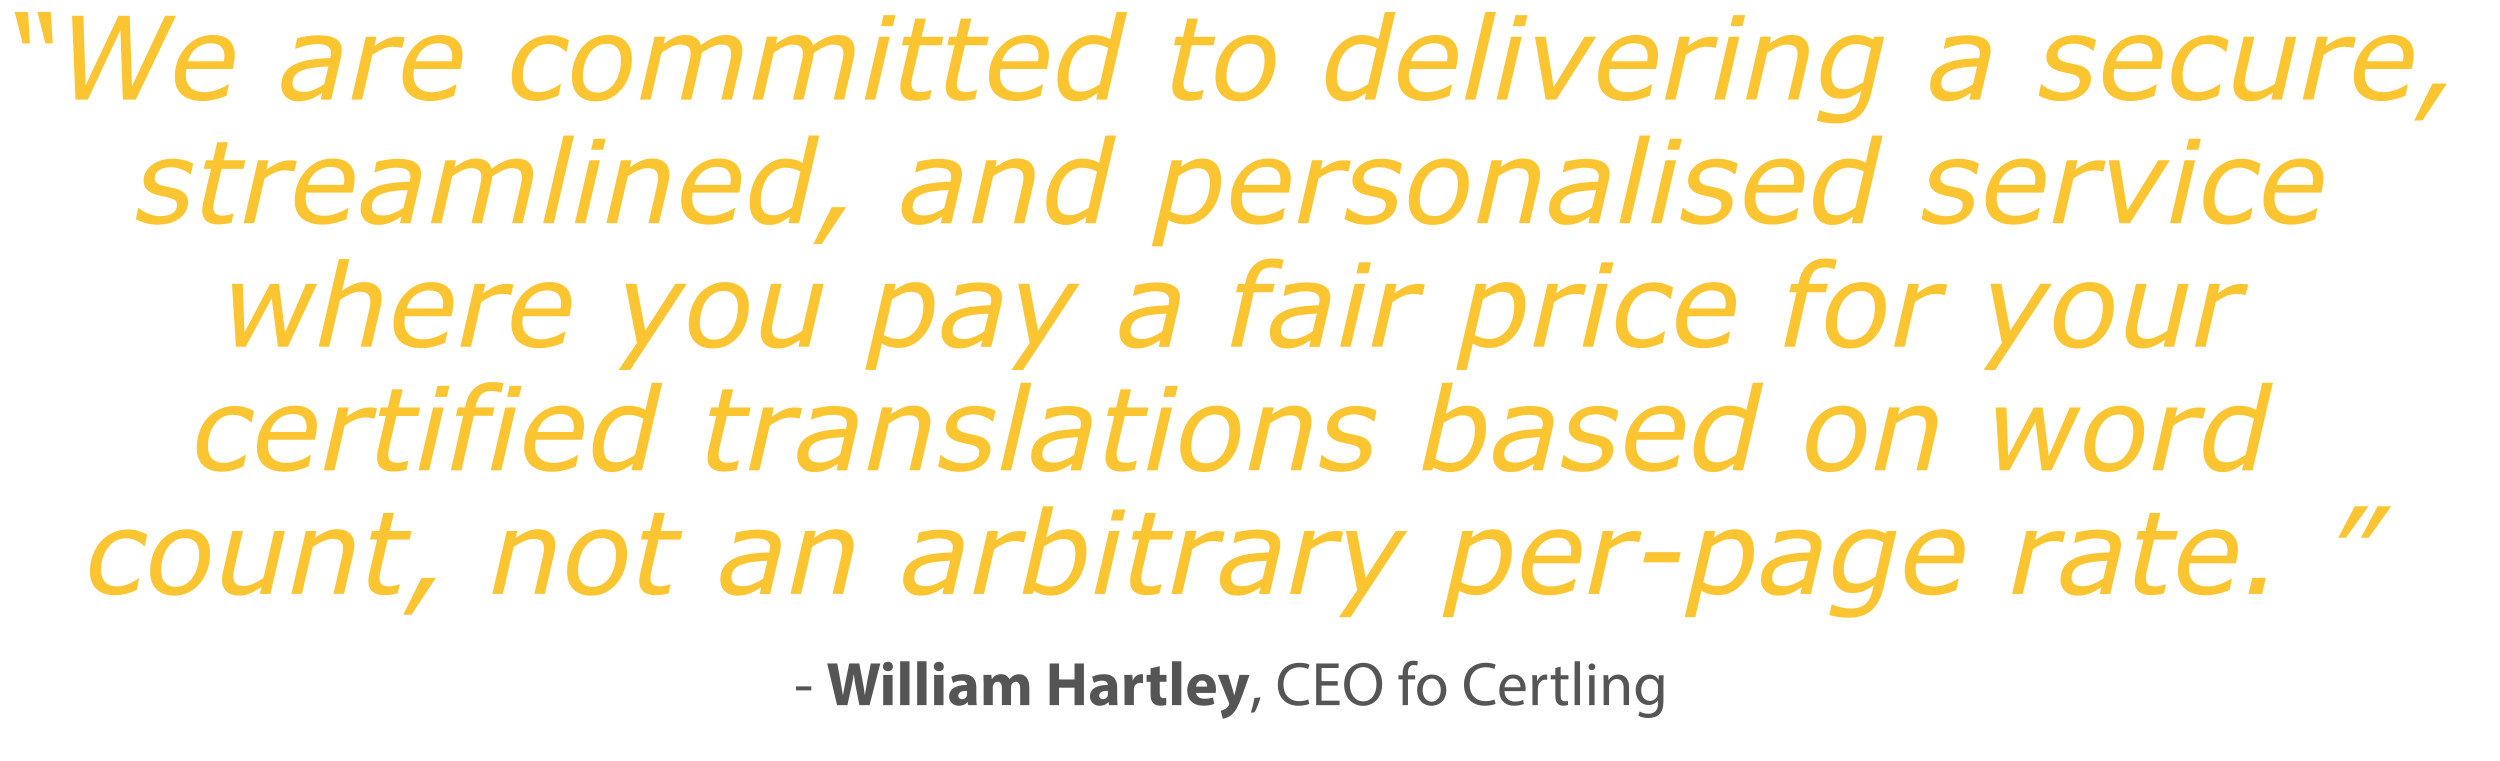 <?xml version="1.0" encoding="UTF-8"?>
<svg id="Layer_1" data-name="Layer 1" xmlns="http://www.w3.org/2000/svg" viewBox="0 0 606.91 184.82">
  <defs>
    <style>
      .cls-1 {
        fill: #565555;
      }

      .cls-1, .cls-2 {
        stroke-width: 0px;
      }

      .cls-2 {
        fill: #fbc531;
      }
    </style>
  </defs>
  <path class="cls-2" d="M7.28,10.55h-1.78l-1.94-7.64h3.23l.49,7.64ZM12.8,10.55h-1.78l-1.94-7.64h3.23l.49,7.64Z"/>
  <path class="cls-2" d="M42.73,3.82l-9.77,20.36h-3.13l-.6-16.86-7.9,16.86h-3.01l-.83-20.36h2.75l.54,16.9L28.74,3.82h2.75l.55,17.07L40.07,3.82h2.65Z"/>
  <path class="cls-2" d="M49.21,24.53c-2.11,0-3.77-.5-4.97-1.49-1.2-.99-1.8-2.45-1.8-4.36,0-2.8.88-5.2,2.65-7.2,1.77-2,3.95-3,6.56-3,1.73,0,3.06.43,3.98,1.29.92.86,1.38,2.07,1.38,3.63,0,.27-.04.71-.12,1.3-.08.59-.2,1.28-.38,2.06h-11.25c-.05.26-.09.52-.12.78-.02.26-.03.49-.03.71,0,1.29.39,2.29,1.18,3.03.78.73,1.9,1.1,3.34,1.1,1,0,2.03-.2,3.1-.59,1.06-.39,1.95-.83,2.67-1.33h.15l-.56,2.78c-.46.16-.87.31-1.23.45-.36.14-.83.27-1.39.41s-1.07.24-1.5.31c-.44.07-.98.11-1.64.11ZM54.35,14.88c.05-.26.08-.49.1-.67.02-.18.03-.38.03-.6,0-.98-.27-1.74-.8-2.28s-1.39-.82-2.56-.82c-1.29,0-2.44.4-3.45,1.2-1,.8-1.68,1.86-2.04,3.17h8.72Z"/>
  <path class="cls-2" d="M78.21,22.55c-.25.15-.58.35-1,.62-.42.27-.86.5-1.29.69-.46.21-.98.38-1.56.53-.57.14-1.23.21-1.98.21-1.21,0-2.2-.35-2.95-1.06s-1.13-1.63-1.13-2.77c0-1.21.27-2.24.8-3.07s1.32-1.52,2.37-2.04c1.03-.52,2.27-.9,3.72-1.13s3.11-.38,4.97-.43c.06-.25.1-.48.14-.66s.06-.38.06-.58c0-.44-.09-.79-.26-1.07-.17-.27-.42-.49-.74-.66-.32-.16-.69-.28-1.12-.33-.42-.06-.89-.09-1.4-.09-.78,0-1.66.13-2.66.38-.99.25-1.8.5-2.42.75h-.14l.51-2.57c.52-.14,1.28-.29,2.28-.46,1-.17,1.96-.26,2.88-.26,1.9,0,3.32.3,4.27.89.95.59,1.42,1.53,1.42,2.82,0,.25-.02.51-.06.79-.04.28-.09.54-.14.79l-2.39,10.36h-2.55l.37-1.63ZM79.7,16.13c-1.4.05-2.65.16-3.74.32-1.09.16-1.99.39-2.7.69-.74.3-1.3.71-1.68,1.22-.38.52-.57,1.16-.57,1.92,0,.66.22,1.16.67,1.5.45.35,1.14.52,2.08.52.83,0,1.67-.18,2.53-.55.86-.37,1.67-.81,2.41-1.33l1.01-4.29Z"/>
  <path class="cls-2" d="M97.66,11.61h-.14c-.36-.09-.7-.16-1.02-.2-.31-.04-.69-.06-1.14-.06-.86,0-1.7.19-2.55.58-.84.39-1.65.85-2.42,1.4l-2.48,10.85h-2.59l3.48-15.27h2.59l-.51,2.26c1.21-.85,2.24-1.44,3.08-1.76s1.65-.49,2.43-.49c.45,0,.77.01.97.03.2.02.49.07.88.13l-.59,2.54Z"/>
  <path class="cls-2" d="M104.5,24.53c-2.11,0-3.77-.5-4.97-1.49-1.2-.99-1.8-2.45-1.8-4.36,0-2.8.88-5.2,2.65-7.2,1.77-2,3.95-3,6.56-3,1.73,0,3.05.43,3.97,1.29s1.38,2.07,1.38,3.63c0,.27-.04.71-.12,1.3-.08.59-.2,1.28-.38,2.06h-11.25c-.05.26-.09.52-.12.78-.02.26-.03.49-.03.71,0,1.29.39,2.29,1.18,3.03.78.73,1.9,1.1,3.34,1.1,1,0,2.04-.2,3.1-.59,1.06-.39,1.95-.83,2.67-1.33h.15l-.56,2.78c-.46.16-.87.31-1.23.45s-.83.27-1.39.41c-.57.14-1.07.24-1.5.31-.44.07-.98.11-1.64.11ZM109.64,14.88c.05-.26.08-.49.1-.67.02-.18.03-.38.03-.6,0-.98-.27-1.74-.8-2.28s-1.39-.82-2.56-.82c-1.29,0-2.44.4-3.45,1.2-1,.8-1.68,1.86-2.04,3.17h8.72Z"/>
  <path class="cls-2" d="M130.42,24.52c-.97,0-1.82-.11-2.56-.34s-1.39-.59-1.95-1.08c-.54-.47-.95-1.07-1.24-1.79-.29-.72-.44-1.56-.44-2.52,0-1.43.22-2.77.67-4.01.45-1.24,1.08-2.33,1.9-3.27.79-.91,1.77-1.63,2.94-2.17s2.42-.8,3.77-.8c.89,0,1.73.12,2.52.37s1.48.54,2.08.88l-.56,2.78h-.15c-.18-.16-.41-.35-.68-.57-.27-.22-.6-.42-.97-.61-.37-.2-.79-.36-1.24-.5-.46-.13-.98-.2-1.56-.2-1.77,0-3.21.75-4.33,2.24-1.12,1.49-1.67,3.31-1.67,5.44,0,1.28.33,2.27.99,2.96.66.69,1.6,1.04,2.82,1.04.57,0,1.15-.08,1.72-.24.57-.16,1.06-.34,1.46-.53.45-.21.86-.43,1.24-.67.38-.24.66-.41.83-.53h.15l-.55,2.8c-.79.36-1.63.66-2.52.92s-1.78.39-2.69.39Z"/>
  <path class="cls-2" d="M153.4,14.31c0,1.37-.21,2.68-.63,3.94s-1.01,2.35-1.78,3.28c-.79.97-1.71,1.72-2.75,2.26s-2.25.81-3.64.81c-1.81,0-3.23-.52-4.25-1.55-1.02-1.03-1.52-2.46-1.52-4.29,0-1.37.21-2.67.62-3.91.42-1.24,1.01-2.34,1.8-3.31.76-.93,1.68-1.67,2.78-2.23,1.1-.56,2.3-.83,3.6-.83,1.76,0,3.16.5,4.2,1.5,1.04,1,1.56,2.44,1.56,4.32ZM149.22,20.08c.49-.73.87-1.57,1.13-2.53s.39-1.97.39-3.04c0-1.28-.31-2.24-.92-2.9s-1.47-.98-2.58-.98c-.88,0-1.68.21-2.38.64s-1.31,1-1.82,1.74c-.49.72-.87,1.56-1.13,2.53-.26.97-.4,1.97-.4,3.01,0,1.26.31,2.22.92,2.9.61.67,1.48,1.01,2.6,1.01.88,0,1.67-.21,2.38-.63.71-.42,1.32-1,1.82-1.75Z"/>
  <path class="cls-2" d="M180.21,12.28c0,.3-.02.62-.06.96-.04.34-.1.68-.18,1.03l-2.3,9.91h-2.56l2.01-8.7c.11-.48.2-.93.27-1.34.07-.41.1-.79.1-1.15,0-.69-.17-1.23-.52-1.6-.35-.37-1.01-.56-1.98-.56-.72,0-1.48.2-2.29.6-.8.4-1.6.87-2.4,1.41-.02.23-.05.49-.09.78-.04.29-.09.55-.14.78l-2.25,9.78h-2.57l2-8.7c.12-.56.21-1.03.29-1.39.07-.36.11-.73.11-1.1,0-.83-.23-1.4-.68-1.7-.46-.31-1.07-.46-1.85-.46-.55,0-1.16.14-1.83.42-.68.28-1.58.79-2.7,1.53l-2.63,11.4h-2.57l3.53-15.27h2.57l-.39,1.69c.96-.66,1.84-1.18,2.66-1.56.82-.37,1.68-.56,2.58-.56,1.03,0,1.87.22,2.51.66s1.07,1.04,1.28,1.82c1.2-.88,2.28-1.51,3.24-1.89.96-.39,1.9-.58,2.83-.58,1.34,0,2.35.33,3.02,1,.67.67,1.01,1.6,1.01,2.8Z"/>
  <path class="cls-2" d="M207.46,12.28c0,.3-.02.62-.06.96-.04.34-.1.68-.18,1.03l-2.3,9.91h-2.56l2.01-8.7c.11-.48.2-.93.27-1.34.07-.41.1-.79.1-1.15,0-.69-.17-1.23-.52-1.6-.35-.37-1.01-.56-1.98-.56-.72,0-1.48.2-2.29.6-.8.4-1.6.87-2.4,1.41-.02.23-.05.49-.09.78-.04.29-.09.55-.14.78l-2.25,9.78h-2.57l2-8.7c.12-.56.21-1.03.29-1.39.07-.36.11-.73.11-1.1,0-.83-.23-1.4-.68-1.7-.46-.31-1.07-.46-1.85-.46-.55,0-1.16.14-1.83.42-.68.28-1.58.79-2.7,1.53l-2.63,11.4h-2.57l3.53-15.27h2.57l-.39,1.69c.96-.66,1.84-1.18,2.66-1.56.82-.37,1.68-.56,2.58-.56,1.03,0,1.87.22,2.51.66s1.07,1.04,1.28,1.82c1.2-.88,2.28-1.51,3.24-1.89.96-.39,1.9-.58,2.83-.58,1.34,0,2.35.33,3.02,1,.67.67,1.01,1.6,1.01,2.8Z"/>
  <path class="cls-2" d="M216,8.91l-3.53,15.27h-2.57l3.53-15.27h2.57ZM217.4,3.68l-.62,2.67h-2.91l.62-2.67h2.91Z"/>
  <path class="cls-2" d="M229.02,8.91l-.46,2.08h-5.31l-1.63,7.05c-.09.36-.17.76-.25,1.23-.07.46-.11.83-.11,1.1,0,.67.17,1.16.51,1.49s.96.49,1.87.49c.37,0,.82-.06,1.33-.19.51-.13.86-.23,1.04-.3h.14l-.48,2.2c-.51.13-1.05.23-1.63.31s-1.09.12-1.54.12c-1.26,0-2.23-.28-2.92-.83s-1.03-1.42-1.03-2.62c0-.29.02-.58.06-.87s.1-.61.17-.98l1.9-8.2h-1.73l.47-2.08h1.75l1.02-4.39h2.58l-1.03,4.39h5.29Z"/>
  <path class="cls-2" d="M240.05,8.91l-.46,2.08h-5.31l-1.63,7.05c-.09.36-.17.76-.25,1.23-.07.46-.11.83-.11,1.1,0,.67.17,1.16.51,1.49s.96.49,1.87.49c.37,0,.82-.06,1.33-.19.51-.13.86-.23,1.04-.3h.14l-.48,2.2c-.51.13-1.05.23-1.63.31s-1.09.12-1.54.12c-1.26,0-2.23-.28-2.92-.83s-1.03-1.42-1.03-2.62c0-.29.02-.58.06-.87s.1-.61.17-.98l1.9-8.2h-1.73l.47-2.08h1.75l1.02-4.39h2.58l-1.03,4.39h5.29Z"/>
  <path class="cls-2" d="M246.86,24.53c-2.11,0-3.77-.5-4.97-1.49-1.2-.99-1.8-2.45-1.8-4.36,0-2.8.88-5.2,2.65-7.2,1.77-2,3.95-3,6.56-3,1.73,0,3.05.43,3.97,1.29s1.38,2.07,1.38,3.63c0,.27-.04.71-.12,1.3-.08.59-.2,1.28-.38,2.06h-11.25c-.05.26-.09.52-.12.78-.02.26-.03.49-.03.71,0,1.29.39,2.29,1.18,3.03.78.73,1.9,1.1,3.34,1.1,1,0,2.04-.2,3.1-.59,1.06-.39,1.95-.83,2.67-1.33h.15l-.56,2.78c-.46.16-.87.31-1.23.45s-.83.27-1.39.41c-.57.14-1.07.24-1.5.31-.44.07-.98.11-1.64.11ZM251.99,14.88c.05-.26.08-.49.1-.67.02-.18.03-.38.03-.6,0-.98-.27-1.74-.8-2.28s-1.39-.82-2.56-.82c-1.29,0-2.44.4-3.45,1.2-1,.8-1.68,1.86-2.04,3.17h8.72Z"/>
  <path class="cls-2" d="M273.61,2.91l-4.92,21.27h-2.57l.37-1.6c-1.16.79-2.09,1.33-2.8,1.61-.71.28-1.47.42-2.3.42-1.44,0-2.58-.46-3.42-1.37-.84-.91-1.26-2.24-1.26-3.98,0-1.47.23-2.85.68-4.16.46-1.31,1.08-2.45,1.86-3.44.77-.98,1.69-1.75,2.75-2.32,1.06-.57,2.18-.85,3.36-.85.81,0,1.56.09,2.24.26.68.17,1.32.43,1.91.78l1.53-6.62h2.57ZM269.02,11.65c-.61-.32-1.21-.55-1.8-.7s-1.21-.23-1.88-.23c-.95,0-1.79.23-2.54.68-.74.46-1.38,1.08-1.91,1.87-.48.72-.85,1.59-1.11,2.6s-.39,1.99-.39,2.94c0,1.11.24,1.96.72,2.55.48.59,1.25.88,2.33.88.76,0,1.55-.19,2.34-.57s1.53-.8,2.21-1.25l2.03-8.77Z"/>
  <path class="cls-2" d="M295.06,8.91l-.46,2.08h-5.31l-1.63,7.05c-.09.36-.17.76-.25,1.23-.07.46-.11.83-.11,1.1,0,.67.17,1.16.51,1.49s.96.49,1.87.49c.37,0,.82-.06,1.33-.19.51-.13.86-.23,1.04-.3h.14l-.48,2.2c-.51.13-1.05.23-1.63.31s-1.09.12-1.54.12c-1.26,0-2.23-.28-2.92-.83s-1.03-1.42-1.03-2.62c0-.29.02-.58.06-.87s.1-.61.17-.98l1.9-8.2h-1.73l.47-2.08h1.75l1.02-4.39h2.58l-1.03,4.39h5.29Z"/>
  <path class="cls-2" d="M309.64,14.31c0,1.37-.21,2.68-.63,3.94s-1.01,2.35-1.78,3.28c-.79.97-1.71,1.72-2.75,2.26s-2.25.81-3.64.81c-1.81,0-3.23-.52-4.25-1.55-1.02-1.03-1.52-2.46-1.52-4.29,0-1.37.21-2.67.62-3.91.42-1.24,1.01-2.34,1.8-3.31.76-.93,1.68-1.67,2.78-2.23,1.1-.56,2.3-.83,3.6-.83,1.76,0,3.16.5,4.2,1.5,1.04,1,1.56,2.44,1.56,4.32ZM305.46,20.08c.49-.73.87-1.57,1.13-2.53s.39-1.97.39-3.04c0-1.28-.31-2.24-.92-2.9s-1.47-.98-2.58-.98c-.88,0-1.68.21-2.38.64s-1.31,1-1.82,1.74c-.49.72-.87,1.56-1.13,2.53-.26.97-.4,1.97-.4,3.01,0,1.26.31,2.22.92,2.9.61.67,1.48,1.01,2.6,1.01.88,0,1.67-.21,2.38-.63.71-.42,1.32-1,1.82-1.75Z"/>
  <path class="cls-2" d="M338.77,2.91l-4.92,21.27h-2.57l.37-1.6c-1.16.79-2.09,1.33-2.8,1.61-.71.28-1.47.42-2.3.42-1.44,0-2.58-.46-3.42-1.37-.84-.91-1.26-2.24-1.26-3.98,0-1.47.23-2.85.68-4.16.46-1.31,1.08-2.45,1.86-3.44.77-.98,1.69-1.75,2.75-2.32,1.06-.57,2.18-.85,3.36-.85.81,0,1.56.09,2.24.26.68.17,1.32.43,1.91.78l1.53-6.62h2.57ZM334.18,11.65c-.61-.32-1.21-.55-1.8-.7s-1.21-.23-1.88-.23c-.95,0-1.79.23-2.54.68-.74.46-1.38,1.08-1.91,1.87-.48.72-.85,1.59-1.11,2.6s-.39,1.99-.39,2.94c0,1.11.24,1.96.72,2.55.48.59,1.25.88,2.33.88.76,0,1.55-.19,2.34-.57s1.53-.8,2.21-1.25l2.03-8.77Z"/>
  <path class="cls-2" d="M346.14,24.53c-2.11,0-3.77-.5-4.97-1.49-1.2-.99-1.8-2.45-1.8-4.36,0-2.8.88-5.2,2.65-7.2,1.77-2,3.95-3,6.56-3,1.73,0,3.05.43,3.97,1.29s1.38,2.07,1.38,3.63c0,.27-.04.71-.12,1.3-.08.59-.2,1.28-.38,2.06h-11.25c-.05.26-.09.52-.12.78-.02.26-.03.49-.03.71,0,1.29.39,2.29,1.18,3.03.78.73,1.9,1.1,3.34,1.1,1,0,2.04-.2,3.1-.59,1.06-.39,1.95-.83,2.67-1.33h.15l-.56,2.78c-.46.16-.87.31-1.23.45s-.83.27-1.39.41c-.57.14-1.07.24-1.5.31-.44.07-.98.11-1.64.11ZM351.27,14.88c.05-.26.08-.49.1-.67.02-.18.03-.38.03-.6,0-.98-.27-1.74-.8-2.28s-1.39-.82-2.56-.82c-1.29,0-2.44.4-3.45,1.2-1,.8-1.68,1.86-2.04,3.17h8.72Z"/>
  <path class="cls-2" d="M363.11,2.91l-4.92,21.27h-2.57l4.92-21.27h2.57Z"/>
  <path class="cls-2" d="M369.4,8.91l-3.53,15.27h-2.57l3.53-15.27h2.57ZM370.8,3.68l-.62,2.67h-2.91l.62-2.67h2.91Z"/>
  <path class="cls-2" d="M387.51,8.91l-9.71,15.27h-2.56l-2.61-15.27h2.61l1.93,12.21,7.51-12.21h2.82Z"/>
  <path class="cls-2" d="M394.73,24.53c-2.11,0-3.77-.5-4.97-1.49-1.2-.99-1.8-2.45-1.8-4.36,0-2.8.88-5.2,2.65-7.2,1.77-2,3.95-3,6.56-3,1.73,0,3.05.43,3.97,1.29s1.38,2.07,1.38,3.63c0,.27-.04.71-.12,1.3-.08.59-.2,1.28-.38,2.06h-11.25c-.05.26-.09.52-.12.78-.02.26-.03.49-.03.71,0,1.29.39,2.29,1.18,3.03.78.73,1.9,1.1,3.34,1.1,1,0,2.04-.2,3.1-.59,1.06-.39,1.95-.83,2.67-1.33h.15l-.56,2.78c-.46.16-.87.31-1.23.45s-.83.27-1.39.41c-.57.14-1.07.24-1.5.31-.44.07-.98.11-1.64.11ZM399.86,14.88c.05-.26.08-.49.1-.67.02-.18.03-.38.03-.6,0-.98-.27-1.74-.8-2.28s-1.39-.82-2.56-.82c-1.29,0-2.44.4-3.45,1.2-1,.8-1.68,1.86-2.04,3.17h8.72Z"/>
  <path class="cls-2" d="M416.52,11.61h-.14c-.36-.09-.7-.16-1.02-.2-.31-.04-.69-.06-1.14-.06-.86,0-1.7.19-2.55.58-.84.39-1.65.85-2.42,1.4l-2.48,10.85h-2.59l3.48-15.27h2.59l-.51,2.26c1.21-.85,2.24-1.44,3.08-1.76s1.65-.49,2.43-.49c.45,0,.77.01.97.03.2.02.49.07.88.13l-.59,2.54Z"/>
  <path class="cls-2" d="M422.26,8.91l-3.53,15.27h-2.57l3.53-15.27h2.57ZM423.65,3.68l-.62,2.67h-2.91l.62-2.67h2.91Z"/>
  <path class="cls-2" d="M439.12,12.39c0,.22-.02.52-.06.89-.04.37-.1.7-.17.98l-2.29,9.91h-2.56l2-8.7c.11-.48.19-.9.25-1.26.06-.36.09-.72.09-1.07,0-.77-.19-1.34-.57-1.73-.38-.39-1.06-.58-2.05-.58-.69,0-1.46.19-2.29.57-.83.38-1.65.84-2.44,1.37l-2.63,11.4h-2.57l3.53-15.27h2.57l-.39,1.69c.97-.68,1.89-1.21,2.74-1.57.85-.36,1.73-.55,2.63-.55,1.33,0,2.37.33,3.11,1,.74.67,1.11,1.64,1.11,2.91Z"/>
  <path class="cls-2" d="M457.4,8.91l-3.11,13.58c-.6,2.59-1.59,4.48-2.96,5.68-1.37,1.2-3.28,1.8-5.71,1.8-.78,0-1.57-.06-2.37-.18-.8-.12-1.53-.28-2.19-.48l.59-2.56h.14c.51.23,1.2.45,2.06.66.87.21,1.68.31,2.45.31.87,0,1.6-.11,2.21-.33.61-.22,1.11-.53,1.5-.91.38-.38.7-.83.94-1.33s.43-1.07.57-1.7l.31-1.34c-.92.62-1.73,1.08-2.43,1.39-.7.31-1.6.46-2.69.46-1.49,0-2.65-.45-3.48-1.36-.84-.91-1.26-2.19-1.26-3.83,0-1.32.22-2.6.65-3.85.43-1.24,1.04-2.35,1.81-3.32.76-.94,1.67-1.69,2.73-2.26,1.06-.56,2.2-.85,3.41-.85.88,0,1.66.1,2.35.3.69.2,1.29.46,1.8.78l.32-.66h2.38ZM454.21,11.66c-.58-.3-1.18-.54-1.8-.7-.62-.17-1.24-.25-1.87-.25-.9,0-1.71.2-2.45.61-.73.41-1.37.97-1.9,1.69-.5.67-.89,1.49-1.17,2.44-.28.95-.42,1.9-.42,2.85,0,1.08.25,1.91.74,2.5.49.59,1.28.88,2.37.88.76,0,1.53-.16,2.3-.48.78-.32,1.54-.72,2.29-1.2l1.9-8.33Z"/>
  <path class="cls-2" d="M478.48,22.55c-.25.15-.58.35-1,.62-.42.27-.86.5-1.29.69-.46.21-.98.38-1.56.53-.57.14-1.23.21-1.98.21-1.21,0-2.2-.35-2.95-1.06s-1.13-1.63-1.13-2.77c0-1.21.27-2.24.8-3.07s1.32-1.52,2.37-2.04c1.03-.52,2.27-.9,3.72-1.13s3.11-.38,4.97-.43c.06-.25.1-.48.14-.66s.06-.38.06-.58c0-.44-.09-.79-.26-1.07-.17-.27-.42-.49-.74-.66-.32-.16-.69-.28-1.12-.33-.42-.06-.89-.09-1.4-.09-.78,0-1.66.13-2.66.38-.99.25-1.8.5-2.42.75h-.14l.51-2.57c.52-.14,1.28-.29,2.28-.46,1-.17,1.96-.26,2.88-.26,1.9,0,3.32.3,4.27.89.95.59,1.42,1.53,1.42,2.82,0,.25-.02.51-.06.79-.04.28-.09.54-.14.79l-2.39,10.36h-2.55l.37-1.63ZM479.97,16.13c-1.4.05-2.65.16-3.74.32-1.09.16-1.99.39-2.7.69-.74.3-1.3.71-1.68,1.22-.38.52-.57,1.16-.57,1.92,0,.66.22,1.16.67,1.5.45.35,1.14.52,2.08.52.83,0,1.67-.18,2.53-.55.86-.37,1.67-.81,2.41-1.33l1.01-4.29Z"/>
  <path class="cls-2" d="M500.22,24.55c-1.14,0-2.16-.14-3.06-.42s-1.65-.59-2.25-.92l.57-2.75h.14c.19.16.44.36.75.58.31.22.7.44,1.17.66.43.21.92.39,1.47.54s1.14.23,1.77.23c1.29,0,2.29-.24,3.02-.71.73-.47,1.09-1.17,1.09-2.09,0-.48-.19-.85-.56-1.11s-.91-.47-1.61-.64c-.36-.08-.78-.17-1.28-.27-.5-.1-1-.22-1.51-.36-1.07-.3-1.85-.74-2.37-1.31-.51-.57-.77-1.26-.77-2.08,0-.71.16-1.38.46-2,.31-.62.77-1.19,1.38-1.71.58-.49,1.33-.89,2.23-1.2.9-.31,1.91-.46,3.01-.46.91,0,1.82.11,2.73.34.91.23,1.65.51,2.22.85l-.55,2.62h-.14c-.15-.12-.37-.28-.66-.48-.3-.2-.67-.41-1.13-.62-.39-.17-.85-.32-1.37-.45-.52-.13-1.07-.19-1.63-.19-1.14,0-2.06.24-2.78.72s-1.07,1.13-1.07,1.96c0,.46.17.84.52,1.14.35.31.88.54,1.59.72.45.11.91.21,1.4.31s.96.2,1.42.31c1.06.26,1.85.67,2.39,1.23.53.56.8,1.25.8,2.09,0,.7-.17,1.39-.5,2.06s-.81,1.25-1.44,1.74c-.65.52-1.43.93-2.35,1.22s-1.96.44-3.1.44Z"/>
  <path class="cls-2" d="M517.26,24.53c-2.11,0-3.77-.5-4.97-1.49-1.2-.99-1.8-2.45-1.8-4.36,0-2.8.88-5.2,2.65-7.2,1.77-2,3.95-3,6.56-3,1.73,0,3.05.43,3.97,1.29s1.38,2.07,1.38,3.63c0,.27-.04.71-.12,1.3-.08.59-.2,1.28-.38,2.06h-11.25c-.05.26-.09.52-.12.78-.02.26-.03.49-.03.71,0,1.29.39,2.29,1.18,3.03.78.73,1.9,1.1,3.34,1.1,1,0,2.04-.2,3.1-.59,1.06-.39,1.95-.83,2.67-1.33h.15l-.56,2.78c-.46.16-.87.31-1.23.45s-.83.27-1.39.41c-.57.14-1.07.24-1.5.31-.44.07-.98.11-1.64.11ZM522.39,14.88c.05-.26.08-.49.1-.67.02-.18.03-.38.03-.6,0-.98-.27-1.74-.8-2.28s-1.39-.82-2.56-.82c-1.29,0-2.44.4-3.45,1.2-1,.8-1.68,1.86-2.04,3.17h8.72Z"/>
  <path class="cls-2" d="M533.33,24.52c-.97,0-1.82-.11-2.56-.34s-1.39-.59-1.95-1.08c-.54-.47-.95-1.07-1.24-1.79-.29-.72-.44-1.56-.44-2.52,0-1.43.22-2.77.67-4.01.45-1.24,1.08-2.33,1.9-3.27.79-.91,1.77-1.63,2.94-2.17s2.42-.8,3.77-.8c.89,0,1.73.12,2.52.37s1.48.54,2.08.88l-.56,2.78h-.15c-.18-.16-.41-.35-.68-.57-.27-.22-.6-.42-.97-.61-.37-.2-.79-.36-1.24-.5-.46-.13-.98-.2-1.56-.2-1.77,0-3.21.75-4.33,2.24-1.12,1.49-1.67,3.31-1.67,5.44,0,1.28.33,2.27.99,2.96.66.69,1.6,1.04,2.82,1.04.57,0,1.15-.08,1.72-.24.57-.16,1.06-.34,1.46-.53.45-.21.86-.43,1.24-.67.38-.24.66-.41.83-.53h.15l-.55,2.8c-.79.36-1.63.66-2.52.92s-1.78.39-2.69.39Z"/>
  <path class="cls-2" d="M557.47,8.91l-3.51,15.27h-2.57l.39-1.69c-.97.66-1.88,1.18-2.73,1.55s-1.73.56-2.67.56c-1.31,0-2.34-.33-3.07-.99s-1.11-1.62-1.11-2.89c0-.31.02-.61.06-.9.04-.29.1-.62.17-1l2.28-9.91h2.57l-2,8.7c-.08.35-.16.76-.23,1.22-.07.46-.11.82-.11,1.08,0,.78.2,1.37.59,1.76.4.39,1.07.59,2.03.59.67,0,1.44-.2,2.31-.59.87-.39,1.67-.84,2.41-1.35l2.62-11.41h2.57Z"/>
  <path class="cls-2" d="M571.35,11.61h-.14c-.36-.09-.7-.16-1.02-.2-.31-.04-.69-.06-1.14-.06-.86,0-1.7.19-2.55.58-.84.39-1.65.85-2.42,1.4l-2.48,10.85h-2.59l3.48-15.27h2.59l-.51,2.26c1.21-.85,2.24-1.44,3.08-1.76s1.65-.49,2.43-.49c.45,0,.77.01.97.03.2.02.49.07.88.13l-.59,2.54Z"/>
  <path class="cls-2" d="M578.19,24.53c-2.11,0-3.77-.5-4.97-1.49-1.2-.99-1.8-2.45-1.8-4.36,0-2.8.88-5.2,2.65-7.2,1.77-2,3.95-3,6.56-3,1.73,0,3.05.43,3.97,1.29s1.38,2.07,1.38,3.63c0,.27-.04.71-.12,1.3-.08.59-.2,1.28-.38,2.06h-11.25c-.05.26-.09.52-.12.78-.02.26-.03.49-.03.71,0,1.29.39,2.29,1.18,3.03.78.73,1.9,1.1,3.34,1.1,1,0,2.04-.2,3.1-.59,1.06-.39,1.95-.83,2.67-1.33h.15l-.56,2.78c-.46.16-.87.31-1.23.45s-.83.27-1.39.41c-.57.14-1.07.24-1.5.31-.44.07-.98.11-1.64.11ZM583.33,14.88c.05-.26.08-.49.1-.67.02-.18.03-.38.03-.6,0-.98-.27-1.74-.8-2.28s-1.39-.82-2.56-.82c-1.29,0-2.44.4-3.45,1.2-1,.8-1.68,1.86-2.04,3.17h8.72Z"/>
  <path class="cls-2" d="M594.01,20.28l-5.93,8.96h-2l4.43-8.96h3.5Z"/>
  <path class="cls-2" d="M38.29,54.55c-1.14,0-2.16-.14-3.06-.42-.9-.28-1.65-.59-2.25-.92l.57-2.75h.14c.19.16.44.36.75.58.31.22.69.44,1.17.66.43.21.92.39,1.47.54.55.15,1.14.23,1.77.23,1.29,0,2.29-.24,3.02-.71.73-.47,1.09-1.17,1.09-2.09,0-.48-.19-.85-.56-1.11-.37-.26-.91-.47-1.61-.64-.36-.08-.78-.17-1.28-.27-.5-.1-1-.22-1.51-.36-1.07-.3-1.85-.74-2.37-1.31-.51-.57-.77-1.26-.77-2.08,0-.71.15-1.38.46-2,.31-.62.77-1.19,1.38-1.71.58-.49,1.33-.89,2.23-1.2.9-.31,1.9-.46,3.01-.46.91,0,1.82.11,2.73.34.91.23,1.65.51,2.22.85l-.55,2.62h-.14c-.15-.12-.37-.28-.66-.48-.3-.2-.67-.41-1.13-.62-.39-.17-.85-.32-1.37-.45-.52-.13-1.07-.19-1.63-.19-1.14,0-2.06.24-2.78.72s-1.07,1.13-1.07,1.96c0,.46.17.84.52,1.14.35.31.88.54,1.59.72.45.11.91.21,1.4.31.49.1.96.2,1.42.31,1.06.26,1.85.67,2.39,1.23.53.56.8,1.25.8,2.09,0,.7-.17,1.39-.5,2.06-.33.67-.81,1.25-1.44,1.74-.65.52-1.43.93-2.35,1.22-.92.29-1.96.44-3.1.44Z"/>
  <path class="cls-2" d="M59.56,38.91l-.46,2.08h-5.31l-1.63,7.05c-.09.36-.17.76-.25,1.23-.07.46-.11.83-.11,1.1,0,.67.17,1.16.51,1.49.34.32.96.49,1.87.49.37,0,.82-.06,1.33-.19.51-.13.86-.23,1.04-.3h.14l-.48,2.2c-.51.13-1.06.23-1.63.31-.58.08-1.09.12-1.54.12-1.26,0-2.23-.28-2.92-.83-.69-.55-1.03-1.42-1.03-2.62,0-.29.02-.58.06-.87s.1-.61.17-.98l1.9-8.2h-1.73l.47-2.08h1.75l1.02-4.39h2.58l-1.02,4.39h5.29Z"/>
  <path class="cls-2" d="M71.47,41.61h-.14c-.36-.09-.7-.16-1.02-.2-.31-.04-.69-.06-1.14-.06-.86,0-1.7.19-2.55.58-.84.39-1.65.85-2.42,1.4l-2.48,10.85h-2.59l3.48-15.27h2.59l-.51,2.26c1.21-.85,2.24-1.44,3.08-1.76s1.65-.49,2.43-.49c.45,0,.77.01.97.03.2.02.49.07.88.13l-.59,2.54Z"/>
  <path class="cls-2" d="M78.32,54.53c-2.11,0-3.77-.5-4.97-1.49-1.2-.99-1.8-2.45-1.8-4.36,0-2.8.88-5.2,2.65-7.2,1.77-2,3.95-3,6.56-3,1.73,0,3.05.43,3.97,1.29s1.38,2.07,1.38,3.63c0,.27-.04.71-.12,1.3-.08.59-.2,1.28-.38,2.06h-11.25c-.05.26-.09.52-.12.78-.02.26-.03.49-.03.71,0,1.29.39,2.29,1.18,3.03.78.73,1.9,1.1,3.34,1.1,1,0,2.04-.2,3.1-.59,1.06-.39,1.95-.83,2.67-1.33h.15l-.56,2.78c-.46.16-.87.31-1.23.45s-.83.27-1.39.41c-.57.14-1.07.24-1.5.31-.44.07-.98.11-1.64.11ZM83.45,44.88c.05-.26.08-.49.1-.67.02-.18.03-.38.03-.6,0-.98-.27-1.74-.8-2.28s-1.39-.82-2.56-.82c-1.29,0-2.44.4-3.45,1.2-1,.8-1.68,1.86-2.04,3.17h8.72Z"/>
  <path class="cls-2" d="M97.46,52.55c-.25.15-.58.35-1,.62-.42.27-.86.5-1.29.69-.46.21-.98.38-1.56.53-.57.14-1.23.21-1.98.21-1.21,0-2.2-.35-2.95-1.06s-1.13-1.63-1.13-2.77c0-1.21.27-2.24.8-3.07s1.32-1.52,2.37-2.04c1.03-.52,2.27-.9,3.72-1.13s3.11-.38,4.97-.43c.06-.25.1-.48.14-.66s.06-.38.06-.58c0-.44-.09-.79-.26-1.07-.17-.27-.42-.49-.74-.66-.32-.16-.69-.28-1.12-.33-.42-.06-.89-.09-1.4-.09-.78,0-1.66.13-2.66.38-.99.25-1.8.5-2.42.75h-.14l.51-2.57c.52-.14,1.28-.29,2.28-.46,1-.17,1.96-.26,2.88-.26,1.9,0,3.32.3,4.27.89.95.59,1.42,1.53,1.42,2.82,0,.25-.02.51-.06.79-.04.28-.09.54-.14.79l-2.39,10.36h-2.55l.37-1.63ZM98.96,46.13c-1.4.05-2.65.16-3.74.32-1.09.16-1.99.39-2.7.69-.74.3-1.3.71-1.68,1.22-.38.52-.57,1.16-.57,1.92,0,.66.22,1.16.67,1.5.45.35,1.14.52,2.08.52.83,0,1.67-.18,2.53-.55.86-.37,1.67-.81,2.41-1.33l1.01-4.29Z"/>
  <path class="cls-2" d="M129.41,42.28c0,.3-.02.62-.06.96-.04.34-.1.68-.18,1.03l-2.3,9.91h-2.56l2.01-8.7c.11-.48.2-.93.27-1.34.07-.41.1-.79.1-1.15,0-.69-.17-1.23-.52-1.6-.35-.37-1.01-.56-1.98-.56-.72,0-1.48.2-2.29.6-.8.4-1.6.87-2.4,1.41-.02.23-.05.49-.09.78-.04.29-.09.55-.14.78l-2.25,9.78h-2.57l2-8.7c.12-.56.21-1.03.29-1.39.07-.36.11-.73.11-1.1,0-.83-.23-1.4-.68-1.7-.46-.31-1.07-.46-1.85-.46-.55,0-1.16.14-1.83.42-.68.28-1.58.79-2.7,1.53l-2.63,11.4h-2.57l3.53-15.27h2.57l-.39,1.69c.96-.66,1.84-1.18,2.66-1.56.82-.37,1.68-.56,2.58-.56,1.03,0,1.87.22,2.51.66s1.07,1.04,1.28,1.82c1.2-.88,2.28-1.51,3.24-1.89.96-.39,1.9-.58,2.83-.58,1.34,0,2.35.33,3.02,1,.67.67,1.01,1.6,1.01,2.8Z"/>
  <path class="cls-2" d="M139.35,32.91l-4.92,21.27h-2.57l4.92-21.27h2.57Z"/>
  <path class="cls-2" d="M145.64,38.91l-3.53,15.27h-2.57l3.53-15.27h2.57ZM147.04,33.68l-.62,2.67h-2.91l.62-2.67h2.91Z"/>
  <path class="cls-2" d="M162.5,42.39c0,.22-.02.52-.06.89-.04.37-.1.7-.17.98l-2.29,9.91h-2.56l2-8.7c.11-.48.19-.9.25-1.26.06-.36.09-.72.09-1.07,0-.77-.19-1.34-.57-1.73-.38-.39-1.06-.58-2.05-.58-.69,0-1.46.19-2.29.57-.83.38-1.65.84-2.44,1.37l-2.63,11.4h-2.57l3.53-15.27h2.57l-.39,1.69c.97-.68,1.89-1.21,2.74-1.57.85-.36,1.73-.55,2.63-.55,1.33,0,2.37.33,3.11,1,.74.67,1.11,1.64,1.11,2.91Z"/>
  <path class="cls-2" d="M172.15,54.53c-2.11,0-3.77-.5-4.97-1.49-1.2-.99-1.8-2.45-1.8-4.36,0-2.8.88-5.2,2.65-7.2,1.77-2,3.95-3,6.56-3,1.73,0,3.05.43,3.97,1.29s1.38,2.07,1.38,3.63c0,.27-.04.71-.12,1.3-.08.59-.2,1.28-.38,2.06h-11.25c-.05.26-.09.52-.12.78-.02.26-.03.49-.03.71,0,1.29.39,2.29,1.18,3.03.78.73,1.9,1.1,3.34,1.1,1,0,2.04-.2,3.1-.59,1.06-.39,1.95-.83,2.67-1.33h.15l-.56,2.78c-.46.16-.87.31-1.23.45s-.83.27-1.39.41c-.57.14-1.07.24-1.5.31-.44.07-.98.11-1.64.11ZM177.28,44.88c.05-.26.08-.49.1-.67.02-.18.03-.38.03-.6,0-.98-.27-1.74-.8-2.28s-1.39-.82-2.56-.82c-1.29,0-2.44.4-3.45,1.2-1,.8-1.68,1.86-2.04,3.17h8.72Z"/>
  <path class="cls-2" d="M198.9,32.91l-4.92,21.27h-2.57l.37-1.6c-1.16.79-2.09,1.33-2.8,1.61-.71.28-1.47.42-2.3.42-1.44,0-2.58-.46-3.42-1.37-.84-.91-1.26-2.24-1.26-3.98,0-1.47.23-2.85.68-4.16.46-1.31,1.08-2.45,1.86-3.44.77-.98,1.69-1.75,2.75-2.32,1.06-.57,2.18-.85,3.36-.85.81,0,1.56.09,2.24.26.68.17,1.32.43,1.91.78l1.53-6.62h2.57ZM194.31,41.65c-.61-.32-1.21-.55-1.8-.7s-1.21-.23-1.88-.23c-.95,0-1.79.23-2.54.68-.74.46-1.38,1.08-1.91,1.87-.48.72-.85,1.59-1.11,2.6s-.39,1.99-.39,2.94c0,1.11.24,1.96.72,2.55.48.59,1.25.88,2.33.88.76,0,1.55-.19,2.34-.57s1.53-.8,2.21-1.25l2.03-8.77Z"/>
  <path class="cls-2" d="M205.4,50.28l-5.93,8.96h-2l4.43-8.96h3.5Z"/>
  <path class="cls-2" d="M228.77,52.55c-.25.15-.58.35-1,.62-.42.27-.86.5-1.29.69-.46.21-.98.38-1.56.53-.57.14-1.23.21-1.98.21-1.21,0-2.2-.35-2.95-1.06s-1.13-1.63-1.13-2.77c0-1.21.27-2.24.8-3.07s1.32-1.52,2.37-2.04c1.03-.52,2.27-.9,3.72-1.13s3.11-.38,4.97-.43c.06-.25.1-.48.14-.66s.06-.38.06-.58c0-.44-.09-.79-.26-1.07-.17-.27-.42-.49-.74-.66-.32-.16-.69-.28-1.12-.33-.42-.06-.89-.09-1.4-.09-.78,0-1.66.13-2.66.38-.99.25-1.8.5-2.42.75h-.14l.51-2.57c.52-.14,1.28-.29,2.28-.46,1-.17,1.96-.26,2.88-.26,1.9,0,3.32.3,4.27.89.95.59,1.42,1.53,1.42,2.82,0,.25-.02.51-.06.79-.04.28-.09.54-.14.79l-2.39,10.36h-2.55l.37-1.63ZM230.26,46.13c-1.4.05-2.65.16-3.74.32-1.09.16-1.99.39-2.7.69-.74.3-1.3.71-1.68,1.22-.38.52-.57,1.16-.57,1.92,0,.66.22,1.16.67,1.5.45.35,1.14.52,2.08.52.83,0,1.67-.18,2.53-.55.86-.37,1.67-.81,2.41-1.33l1.01-4.29Z"/>
  <path class="cls-2" d="M251.19,42.39c0,.22-.02.52-.06.89-.04.37-.1.7-.17.98l-2.29,9.91h-2.56l2-8.7c.11-.48.19-.9.25-1.26.06-.36.09-.72.09-1.07,0-.77-.19-1.34-.57-1.73-.38-.39-1.06-.58-2.05-.58-.69,0-1.46.19-2.29.57-.83.38-1.65.84-2.44,1.37l-2.63,11.4h-2.57l3.53-15.27h2.57l-.39,1.69c.97-.68,1.89-1.21,2.74-1.57.85-.36,1.73-.55,2.63-.55,1.33,0,2.37.33,3.11,1,.74.67,1.11,1.64,1.11,2.91Z"/>
  <path class="cls-2" d="M270.91,32.91l-4.92,21.27h-2.57l.37-1.6c-1.16.79-2.09,1.33-2.8,1.61-.71.28-1.47.42-2.3.42-1.44,0-2.58-.46-3.42-1.37-.84-.91-1.26-2.24-1.26-3.98,0-1.47.23-2.85.68-4.16.46-1.31,1.08-2.45,1.86-3.44.77-.98,1.69-1.75,2.75-2.32,1.06-.57,2.18-.85,3.36-.85.81,0,1.56.09,2.24.26.68.17,1.32.43,1.91.78l1.53-6.62h2.57ZM266.32,41.65c-.61-.32-1.21-.55-1.8-.7s-1.21-.23-1.88-.23c-.95,0-1.79.23-2.54.68-.74.46-1.38,1.08-1.91,1.87-.48.72-.85,1.59-1.11,2.6s-.39,1.99-.39,2.94c0,1.11.24,1.96.72,2.55.48.59,1.25.88,2.33.88.76,0,1.55-.19,2.34-.57s1.53-.8,2.21-1.25l2.03-8.77Z"/>
  <path class="cls-2" d="M296.42,43.73c0,1.51-.23,2.94-.7,4.27-.47,1.33-1.09,2.46-1.87,3.39-.78.96-1.7,1.71-2.73,2.26-1.04.55-2.15.83-3.32.83-.82,0-1.57-.09-2.26-.28s-1.31-.46-1.88-.81l-1.48,6.42h-2.57l4.83-20.9h2.57l-.37,1.6c.85-.59,1.68-1.08,2.5-1.46.82-.38,1.73-.57,2.72-.57,1.49,0,2.62.46,3.4,1.38.78.92,1.17,2.21,1.17,3.87ZM293.72,44.23c0-1.08-.24-1.92-.71-2.51-.47-.59-1.23-.88-2.27-.88-.76,0-1.54.19-2.35.56-.81.37-1.57.8-2.27,1.27l-2,8.66c.59.32,1.16.56,1.7.71.54.16,1.19.23,1.95.23.94,0,1.78-.23,2.54-.68.75-.46,1.37-1.05,1.87-1.78.52-.77.91-1.62,1.16-2.56.25-.94.38-1.95.38-3.02Z"/>
  <path class="cls-2" d="M305.57,54.53c-2.11,0-3.77-.5-4.97-1.49-1.2-.99-1.8-2.45-1.8-4.36,0-2.8.88-5.2,2.65-7.2,1.77-2,3.95-3,6.56-3,1.73,0,3.05.43,3.97,1.29s1.38,2.07,1.38,3.63c0,.27-.04.71-.12,1.3-.08.59-.2,1.28-.38,2.06h-11.25c-.05.26-.09.52-.12.78-.02.26-.03.49-.03.71,0,1.29.39,2.29,1.18,3.03.78.73,1.9,1.1,3.34,1.1,1,0,2.04-.2,3.1-.59,1.06-.39,1.95-.83,2.67-1.33h.15l-.56,2.78c-.46.16-.87.31-1.23.45s-.83.27-1.39.41c-.57.14-1.07.24-1.5.31-.44.07-.98.11-1.64.11ZM310.7,44.88c.05-.26.08-.49.1-.67.02-.18.03-.38.03-.6,0-.98-.27-1.74-.8-2.28s-1.39-.82-2.56-.82c-1.29,0-2.44.4-3.45,1.2-1,.8-1.68,1.86-2.04,3.17h8.72Z"/>
  <path class="cls-2" d="M327.36,41.61h-.14c-.36-.09-.7-.16-1.02-.2-.31-.04-.69-.06-1.14-.06-.86,0-1.7.19-2.55.58-.84.39-1.65.85-2.42,1.4l-2.48,10.85h-2.59l3.48-15.27h2.59l-.51,2.26c1.21-.85,2.24-1.44,3.08-1.76s1.65-.49,2.43-.49c.45,0,.77.01.97.03.2.02.49.07.88.13l-.59,2.54Z"/>
  <path class="cls-2" d="M331.74,54.55c-1.14,0-2.16-.14-3.06-.42s-1.65-.59-2.25-.92l.57-2.75h.14c.19.16.44.36.75.58.31.22.7.44,1.17.66.43.21.92.39,1.47.54s1.14.23,1.77.23c1.29,0,2.29-.24,3.02-.71.73-.47,1.09-1.17,1.09-2.09,0-.48-.19-.85-.56-1.11s-.91-.47-1.61-.64c-.36-.08-.78-.17-1.28-.27-.5-.1-1-.22-1.51-.36-1.07-.3-1.85-.74-2.37-1.31-.51-.57-.77-1.26-.77-2.08,0-.71.16-1.38.46-2,.31-.62.77-1.19,1.38-1.71.58-.49,1.33-.89,2.23-1.2.9-.31,1.91-.46,3.01-.46.91,0,1.82.11,2.73.34.91.23,1.65.51,2.22.85l-.55,2.62h-.14c-.15-.12-.37-.28-.66-.48-.3-.2-.67-.41-1.13-.62-.39-.17-.85-.32-1.37-.45-.52-.13-1.07-.19-1.63-.19-1.14,0-2.06.24-2.78.72s-1.07,1.13-1.07,1.96c0,.46.17.84.52,1.14.35.31.88.54,1.59.72.45.11.91.21,1.4.31s.96.2,1.42.31c1.06.26,1.85.67,2.39,1.23.53.56.8,1.25.8,2.09,0,.7-.17,1.39-.5,2.06s-.81,1.25-1.44,1.74c-.65.52-1.43.93-2.35,1.22s-1.96.44-3.1.44Z"/>
  <path class="cls-2" d="M356.57,44.31c0,1.37-.21,2.68-.63,3.94s-1.01,2.35-1.78,3.28c-.79.97-1.71,1.72-2.75,2.26s-2.25.81-3.64.81c-1.81,0-3.23-.52-4.25-1.55-1.02-1.03-1.52-2.46-1.52-4.29,0-1.37.21-2.67.62-3.91.42-1.24,1.01-2.34,1.8-3.31.76-.93,1.68-1.67,2.78-2.23,1.1-.56,2.3-.83,3.6-.83,1.76,0,3.16.5,4.2,1.5,1.04,1,1.56,2.44,1.56,4.32ZM352.39,50.08c.49-.73.87-1.57,1.13-2.53s.39-1.97.39-3.04c0-1.28-.31-2.24-.92-2.9s-1.47-.98-2.58-.98c-.88,0-1.68.21-2.38.64s-1.31,1-1.82,1.74c-.49.72-.87,1.56-1.13,2.53-.26.97-.4,1.97-.4,3.01,0,1.26.31,2.22.92,2.9.61.67,1.48,1.01,2.6,1.01.88,0,1.67-.21,2.38-.63.71-.42,1.32-1,1.82-1.75Z"/>
  <path class="cls-2" d="M373.85,42.39c0,.22-.02.52-.06.89-.04.37-.1.7-.17.98l-2.29,9.91h-2.56l2-8.7c.11-.48.19-.9.25-1.26.06-.36.09-.72.09-1.07,0-.77-.19-1.34-.57-1.73-.38-.39-1.06-.58-2.05-.58-.69,0-1.46.19-2.29.57-.83.38-1.65.84-2.44,1.37l-2.63,11.4h-2.57l3.53-15.27h2.57l-.39,1.69c.97-.68,1.89-1.21,2.74-1.57.85-.36,1.73-.55,2.63-.55,1.33,0,2.37.33,3.11,1,.74.67,1.11,1.64,1.11,2.91Z"/>
  <path class="cls-2" d="M385.97,52.55c-.25.15-.58.35-1,.62-.42.27-.86.5-1.29.69-.46.21-.98.38-1.56.53-.57.14-1.23.21-1.98.21-1.21,0-2.2-.35-2.95-1.06s-1.13-1.63-1.13-2.77c0-1.21.27-2.24.8-3.07s1.32-1.52,2.37-2.04c1.03-.52,2.27-.9,3.72-1.13s3.11-.38,4.97-.43c.06-.25.1-.48.14-.66s.06-.38.06-.58c0-.44-.09-.79-.26-1.07-.17-.27-.42-.49-.74-.66-.32-.16-.69-.28-1.12-.33-.42-.06-.89-.09-1.4-.09-.78,0-1.66.13-2.66.38-.99.25-1.8.5-2.42.75h-.14l.51-2.57c.52-.14,1.28-.29,2.28-.46,1-.17,1.96-.26,2.88-.26,1.9,0,3.32.3,4.27.89.95.59,1.42,1.53,1.42,2.82,0,.25-.02.51-.06.79-.04.28-.09.54-.14.79l-2.39,10.36h-2.55l.37-1.63ZM387.46,46.13c-1.4.05-2.65.16-3.74.32-1.09.16-1.99.39-2.7.69-.74.3-1.3.71-1.68,1.22-.38.52-.57,1.16-.57,1.92,0,.66.22,1.16.67,1.5.45.35,1.14.52,2.08.52.83,0,1.67-.18,2.53-.55.86-.37,1.67-.81,2.41-1.33l1.01-4.29Z"/>
  <path class="cls-2" d="M400.6,32.91l-4.92,21.27h-2.57l4.92-21.27h2.57Z"/>
  <path class="cls-2" d="M406.9,38.91l-3.53,15.27h-2.57l3.53-15.27h2.57ZM408.29,33.68l-.62,2.67h-2.91l.62-2.67h2.91Z"/>
  <path class="cls-2" d="M413.23,54.55c-1.14,0-2.16-.14-3.06-.42s-1.65-.59-2.25-.92l.57-2.75h.14c.19.16.44.36.75.58.31.22.7.44,1.17.66.43.21.92.39,1.47.54s1.14.23,1.77.23c1.29,0,2.29-.24,3.02-.71.73-.47,1.09-1.17,1.09-2.09,0-.48-.19-.85-.56-1.11s-.91-.47-1.61-.64c-.36-.08-.78-.17-1.28-.27-.5-.1-1-.22-1.51-.36-1.07-.3-1.85-.74-2.37-1.31-.51-.57-.77-1.26-.77-2.08,0-.71.16-1.38.46-2,.31-.62.77-1.19,1.38-1.71.58-.49,1.33-.89,2.23-1.2.9-.31,1.91-.46,3.01-.46.91,0,1.82.11,2.73.34.91.23,1.65.51,2.22.85l-.55,2.62h-.14c-.15-.12-.37-.28-.66-.48-.3-.2-.67-.41-1.13-.62-.39-.17-.85-.32-1.37-.45-.52-.13-1.07-.19-1.63-.19-1.14,0-2.06.24-2.78.72s-1.07,1.13-1.07,1.96c0,.46.17.84.52,1.14.35.31.88.54,1.59.72.45.11.91.21,1.4.31s.96.2,1.42.31c1.06.26,1.85.67,2.39,1.23.53.56.8,1.25.8,2.09,0,.7-.17,1.39-.5,2.06s-.81,1.25-1.44,1.74c-.65.52-1.43.93-2.35,1.22s-1.96.44-3.1.44Z"/>
  <path class="cls-2" d="M430.27,54.53c-2.11,0-3.77-.5-4.97-1.49-1.2-.99-1.8-2.45-1.8-4.36,0-2.8.88-5.2,2.65-7.2,1.77-2,3.95-3,6.56-3,1.73,0,3.05.43,3.97,1.29s1.38,2.07,1.38,3.63c0,.27-.04.71-.12,1.3-.08.59-.2,1.28-.38,2.06h-11.25c-.05.26-.09.52-.12.78-.02.26-.03.49-.03.71,0,1.29.39,2.29,1.18,3.03.78.73,1.9,1.1,3.34,1.1,1,0,2.04-.2,3.1-.59,1.06-.39,1.95-.83,2.67-1.33h.15l-.56,2.78c-.46.16-.87.31-1.23.45s-.83.27-1.39.41c-.57.14-1.07.24-1.5.31-.44.07-.98.11-1.64.11ZM435.4,44.88c.05-.26.08-.49.1-.67.02-.18.03-.38.03-.6,0-.98-.27-1.74-.8-2.28s-1.39-.82-2.56-.82c-1.29,0-2.44.4-3.45,1.2-1,.8-1.68,1.86-2.04,3.17h8.72Z"/>
  <path class="cls-2" d="M457.03,32.91l-4.92,21.27h-2.57l.37-1.6c-1.16.79-2.09,1.33-2.8,1.61-.71.28-1.47.42-2.3.42-1.44,0-2.58-.46-3.42-1.37-.84-.91-1.26-2.24-1.26-3.98,0-1.47.23-2.85.68-4.16.46-1.31,1.08-2.45,1.86-3.44.77-.98,1.69-1.75,2.75-2.32,1.06-.57,2.18-.85,3.36-.85.81,0,1.56.09,2.24.26.68.17,1.32.43,1.91.78l1.53-6.62h2.57ZM452.44,41.65c-.61-.32-1.21-.55-1.8-.7s-1.21-.23-1.88-.23c-.95,0-1.79.23-2.54.68-.74.46-1.38,1.08-1.91,1.87-.48.72-.85,1.59-1.11,2.6s-.39,1.99-.39,2.94c0,1.11.24,1.96.72,2.55.48.59,1.25.88,2.33.88.76,0,1.55-.19,2.34-.57s1.53-.8,2.21-1.25l2.03-8.77Z"/>
  <path class="cls-2" d="M471.79,54.55c-1.14,0-2.16-.14-3.06-.42s-1.65-.59-2.25-.92l.57-2.75h.14c.19.16.44.36.75.58.31.22.7.44,1.17.66.43.21.92.39,1.47.54s1.14.23,1.77.23c1.29,0,2.29-.24,3.02-.71.73-.47,1.09-1.17,1.09-2.09,0-.48-.19-.85-.56-1.11s-.91-.47-1.61-.64c-.36-.08-.78-.17-1.28-.27-.5-.1-1-.22-1.51-.36-1.07-.3-1.85-.74-2.37-1.31-.51-.57-.77-1.26-.77-2.08,0-.71.16-1.38.46-2,.31-.62.77-1.19,1.38-1.71.58-.49,1.33-.89,2.23-1.2.9-.31,1.91-.46,3.01-.46.91,0,1.82.11,2.73.34.91.23,1.65.51,2.22.85l-.55,2.62h-.14c-.15-.12-.37-.28-.66-.48-.3-.2-.67-.41-1.13-.62-.39-.17-.85-.32-1.37-.45-.52-.13-1.07-.19-1.63-.19-1.14,0-2.06.24-2.78.72s-1.07,1.13-1.07,1.96c0,.46.17.84.52,1.14.35.31.88.54,1.59.72.45.11.91.21,1.4.31s.96.2,1.42.31c1.06.26,1.85.67,2.39,1.23.53.56.8,1.25.8,2.09,0,.7-.17,1.39-.5,2.06s-.81,1.25-1.44,1.74c-.65.52-1.43.93-2.35,1.22s-1.96.44-3.1.44Z"/>
  <path class="cls-2" d="M488.83,54.53c-2.11,0-3.77-.5-4.97-1.49-1.2-.99-1.8-2.45-1.8-4.36,0-2.8.88-5.2,2.65-7.2,1.77-2,3.95-3,6.56-3,1.73,0,3.05.43,3.97,1.29s1.38,2.07,1.38,3.63c0,.27-.04.71-.12,1.3-.08.59-.2,1.28-.38,2.06h-11.25c-.05.26-.09.52-.12.78-.02.26-.03.49-.03.71,0,1.29.39,2.29,1.18,3.03.78.73,1.9,1.1,3.34,1.1,1,0,2.04-.2,3.1-.59,1.06-.39,1.95-.83,2.67-1.33h.15l-.56,2.78c-.46.16-.87.31-1.23.45s-.83.27-1.39.41c-.57.14-1.07.24-1.5.31-.44.07-.98.11-1.64.11ZM493.96,44.88c.05-.26.08-.49.1-.67.02-.18.03-.38.03-.6,0-.98-.27-1.74-.8-2.28s-1.39-.82-2.56-.82c-1.29,0-2.44.4-3.45,1.2-1,.8-1.68,1.86-2.04,3.17h8.72Z"/>
  <path class="cls-2" d="M510.61,41.61h-.14c-.36-.09-.7-.16-1.02-.2-.31-.04-.69-.06-1.14-.06-.86,0-1.7.19-2.55.58-.84.39-1.65.85-2.42,1.4l-2.48,10.85h-2.59l3.48-15.27h2.59l-.51,2.26c1.21-.85,2.24-1.44,3.08-1.76s1.65-.49,2.43-.49c.45,0,.77.01.97.03.2.02.49.07.88.13l-.59,2.54Z"/>
  <path class="cls-2" d="M526.77,38.91l-9.71,15.27h-2.56l-2.61-15.27h2.61l1.93,12.21,7.51-12.21h2.82Z"/>
  <path class="cls-2" d="M532.9,38.91l-3.53,15.27h-2.57l3.53-15.27h2.57ZM534.29,33.68l-.62,2.67h-2.91l.62-2.67h2.91Z"/>
  <path class="cls-2" d="M541.07,54.52c-.97,0-1.82-.11-2.56-.34s-1.39-.59-1.95-1.08c-.54-.47-.95-1.07-1.24-1.79-.29-.72-.44-1.56-.44-2.52,0-1.43.22-2.77.67-4.01.45-1.24,1.08-2.33,1.9-3.27.79-.91,1.77-1.63,2.94-2.17s2.42-.8,3.77-.8c.89,0,1.73.12,2.52.37s1.48.54,2.08.88l-.56,2.78h-.15c-.18-.16-.41-.35-.68-.57-.27-.22-.6-.42-.97-.61-.37-.2-.79-.36-1.24-.5-.46-.13-.98-.2-1.56-.2-1.77,0-3.21.75-4.33,2.24-1.12,1.49-1.67,3.31-1.67,5.44,0,1.28.33,2.27.99,2.96.66.69,1.6,1.04,2.82,1.04.57,0,1.15-.08,1.72-.24.57-.16,1.06-.34,1.46-.53.45-.21.86-.43,1.24-.67.38-.24.66-.41.83-.53h.15l-.55,2.8c-.79.36-1.63.66-2.52.92s-1.78.39-2.69.39Z"/>
  <path class="cls-2" d="M556.27,54.53c-2.11,0-3.77-.5-4.97-1.49-1.2-.99-1.8-2.45-1.8-4.36,0-2.8.88-5.2,2.65-7.2,1.77-2,3.95-3,6.56-3,1.73,0,3.05.43,3.97,1.29s1.38,2.07,1.38,3.63c0,.27-.04.71-.12,1.3-.08.59-.2,1.28-.38,2.06h-11.25c-.05.26-.09.52-.12.78-.02.26-.03.49-.03.71,0,1.29.39,2.29,1.18,3.03.78.73,1.9,1.1,3.34,1.1,1,0,2.04-.2,3.1-.59,1.06-.39,1.95-.83,2.67-1.33h.15l-.56,2.78c-.46.16-.87.31-1.23.45s-.83.27-1.39.41c-.57.14-1.07.24-1.5.31-.44.07-.98.11-1.64.11ZM561.4,44.88c.05-.26.08-.49.1-.67.02-.18.03-.38.03-.6,0-.98-.27-1.74-.8-2.28s-1.39-.82-2.56-.82c-1.29,0-2.44.4-3.45,1.2-1,.8-1.68,1.86-2.04,3.17h8.72Z"/>
  <path class="cls-2" d="M76.99,68.91l-7.1,15.27h-2.41l-1.53-11.8-6.3,11.8h-2.38l-.96-15.27h2.63l.4,11.81,6.23-11.81h2.15l1.49,11.81,5.08-11.81h2.7Z"/>
  <path class="cls-2" d="M92.66,72.39c0,.22-.02.52-.06.89-.04.37-.1.7-.17.98l-2.3,9.91h-2.56l2-8.7c.11-.48.19-.9.25-1.26.06-.36.09-.72.09-1.07,0-.77-.19-1.34-.57-1.73-.38-.39-1.06-.58-2.05-.58-.69,0-1.46.19-2.29.57s-1.65.84-2.45,1.38l-2.63,11.39h-2.57l4.9-21.27h2.57l-1.78,7.7c.98-.69,1.89-1.21,2.74-1.57.85-.36,1.73-.55,2.63-.55,1.33,0,2.37.33,3.11,1s1.12,1.64,1.12,2.91Z"/>
  <path class="cls-2" d="M102.3,84.53c-2.11,0-3.77-.5-4.97-1.49-1.2-.99-1.8-2.45-1.8-4.36,0-2.8.88-5.2,2.65-7.2,1.77-2,3.95-3,6.56-3,1.73,0,3.05.43,3.97,1.29s1.38,2.07,1.38,3.63c0,.27-.04.71-.12,1.3-.08.59-.2,1.28-.38,2.06h-11.25c-.05.26-.09.52-.12.78-.02.26-.03.49-.03.71,0,1.29.39,2.29,1.18,3.03.78.73,1.9,1.1,3.34,1.1,1,0,2.04-.2,3.1-.59,1.06-.39,1.95-.83,2.67-1.33h.15l-.56,2.78c-.46.16-.87.31-1.23.45s-.83.27-1.39.41c-.57.14-1.07.24-1.5.31-.44.07-.98.11-1.64.11ZM107.44,74.88c.05-.26.08-.49.1-.67.02-.18.03-.38.03-.6,0-.98-.27-1.74-.8-2.28s-1.39-.82-2.56-.82c-1.29,0-2.44.4-3.45,1.2-1,.8-1.68,1.86-2.04,3.17h8.72Z"/>
  <path class="cls-2" d="M124.09,71.61h-.14c-.36-.09-.7-.16-1.02-.2-.31-.04-.69-.06-1.14-.06-.86,0-1.7.19-2.55.58-.84.39-1.65.85-2.42,1.4l-2.48,10.85h-2.59l3.48-15.27h2.59l-.51,2.26c1.21-.85,2.24-1.44,3.08-1.76s1.65-.49,2.43-.49c.45,0,.77.01.97.03.2.02.49.07.88.13l-.59,2.54Z"/>
  <path class="cls-2" d="M130.93,84.53c-2.11,0-3.77-.5-4.97-1.49-1.2-.99-1.8-2.45-1.8-4.36,0-2.8.88-5.2,2.65-7.2,1.77-2,3.95-3,6.56-3,1.73,0,3.05.43,3.97,1.29s1.38,2.07,1.38,3.63c0,.27-.04.71-.12,1.3-.08.59-.2,1.28-.38,2.06h-11.25c-.05.26-.09.52-.12.78-.02.26-.03.49-.03.71,0,1.29.39,2.29,1.18,3.03.78.73,1.9,1.1,3.34,1.1,1,0,2.04-.2,3.1-.59,1.06-.39,1.95-.83,2.67-1.33h.15l-.56,2.78c-.46.16-.87.31-1.23.45s-.83.27-1.39.41c-.57.14-1.07.24-1.5.31-.44.07-.98.11-1.64.11ZM136.07,74.88c.05-.26.08-.49.1-.67.02-.18.03-.38.03-.6,0-.98-.27-1.74-.8-2.28s-1.39-.82-2.56-.82c-1.29,0-2.44.4-3.45,1.2-1,.8-1.68,1.86-2.04,3.17h8.72Z"/>
  <path class="cls-2" d="M152.99,89.81h-2.83l4.44-6.53-2.76-14.38h2.65l2.16,11.37,7.3-11.37h2.8l-13.75,20.9Z"/>
  <path class="cls-2" d="M181.78,74.31c0,1.37-.21,2.68-.63,3.94s-1.01,2.35-1.78,3.28c-.79.97-1.71,1.72-2.75,2.26s-2.25.81-3.64.81c-1.81,0-3.23-.52-4.25-1.55-1.02-1.03-1.52-2.46-1.52-4.29,0-1.37.21-2.67.62-3.91.42-1.24,1.01-2.34,1.8-3.31.76-.93,1.68-1.67,2.78-2.23,1.1-.56,2.3-.83,3.6-.83,1.76,0,3.16.5,4.2,1.5,1.04,1,1.56,2.44,1.56,4.32ZM177.6,80.08c.49-.73.87-1.57,1.13-2.53s.39-1.97.39-3.04c0-1.28-.31-2.24-.92-2.9s-1.47-.98-2.58-.98c-.88,0-1.68.21-2.38.64s-1.31,1-1.82,1.74c-.49.72-.87,1.56-1.13,2.53-.26.97-.4,1.97-.4,3.01,0,1.26.31,2.22.92,2.9.61.67,1.48,1.01,2.6,1.01.88,0,1.67-.21,2.38-.63.71-.42,1.32-1,1.82-1.75Z"/>
  <path class="cls-2" d="M199.93,68.91l-3.51,15.27h-2.57l.39-1.69c-.97.66-1.88,1.18-2.73,1.55s-1.73.56-2.67.56c-1.31,0-2.34-.33-3.07-.99s-1.11-1.62-1.11-2.89c0-.31.02-.61.06-.9.04-.29.1-.62.17-1l2.28-9.91h2.57l-2,8.7c-.08.35-.16.76-.23,1.22-.07.46-.11.82-.11,1.08,0,.78.2,1.37.59,1.76.4.39,1.07.59,2.03.59.67,0,1.44-.2,2.31-.59.87-.39,1.67-.84,2.41-1.35l2.62-11.41h2.57Z"/>
  <path class="cls-2" d="M226.85,73.73c0,1.51-.23,2.94-.7,4.27-.47,1.33-1.09,2.46-1.87,3.39-.78.96-1.7,1.71-2.73,2.26-1.04.55-2.15.83-3.32.83-.82,0-1.57-.09-2.26-.28s-1.31-.46-1.88-.81l-1.48,6.42h-2.57l4.83-20.9h2.57l-.37,1.6c.85-.59,1.68-1.08,2.5-1.46.82-.38,1.73-.57,2.72-.57,1.49,0,2.62.46,3.4,1.38.78.92,1.17,2.21,1.17,3.87ZM224.15,74.23c0-1.08-.24-1.92-.71-2.51-.47-.59-1.23-.88-2.27-.88-.76,0-1.54.19-2.35.56-.81.37-1.57.8-2.27,1.27l-2,8.66c.59.32,1.16.56,1.7.71.54.16,1.19.23,1.95.23.94,0,1.78-.23,2.54-.68.75-.46,1.37-1.05,1.87-1.78.52-.77.91-1.62,1.16-2.56.25-.94.38-1.95.38-3.02Z"/>
  <path class="cls-2" d="M238.47,82.55c-.25.15-.58.35-1,.62-.42.27-.86.5-1.29.69-.46.21-.98.38-1.56.53-.57.14-1.23.21-1.98.21-1.21,0-2.2-.35-2.95-1.06s-1.13-1.63-1.13-2.77c0-1.21.27-2.24.8-3.07s1.32-1.52,2.37-2.04c1.03-.52,2.27-.9,3.72-1.13s3.11-.38,4.97-.43c.06-.25.1-.48.14-.66s.06-.38.06-.58c0-.44-.09-.79-.26-1.07-.17-.27-.42-.49-.74-.66-.32-.16-.69-.28-1.12-.33-.42-.06-.89-.09-1.4-.09-.78,0-1.66.13-2.66.38-.99.25-1.8.5-2.42.75h-.14l.51-2.57c.52-.14,1.28-.29,2.28-.46,1-.17,1.96-.26,2.88-.26,1.9,0,3.32.3,4.27.89.95.59,1.42,1.53,1.42,2.82,0,.25-.02.51-.06.79-.04.28-.09.54-.14.79l-2.39,10.36h-2.55l.37-1.63ZM239.96,76.13c-1.4.05-2.65.16-3.74.32-1.09.16-1.99.39-2.7.69-.74.3-1.3.71-1.68,1.22-.38.52-.57,1.16-.57,1.92,0,.66.22,1.16.67,1.5.45.35,1.14.52,2.08.52.83,0,1.67-.18,2.53-.55.86-.37,1.67-.81,2.41-1.33l1.01-4.29Z"/>
  <path class="cls-2" d="M248.35,89.81h-2.83l4.44-6.53-2.76-14.38h2.65l2.16,11.37,7.3-11.37h2.8l-13.75,20.9Z"/>
  <path class="cls-2" d="M281.67,82.55c-.25.15-.58.35-1,.62-.42.27-.86.5-1.29.69-.46.21-.98.38-1.56.53-.57.14-1.23.21-1.98.21-1.21,0-2.2-.35-2.95-1.06s-1.13-1.63-1.13-2.77c0-1.21.27-2.24.8-3.07s1.32-1.52,2.37-2.04c1.03-.52,2.27-.9,3.72-1.13s3.11-.38,4.97-.43c.06-.25.1-.48.14-.66s.06-.38.06-.58c0-.44-.09-.79-.26-1.07-.17-.27-.42-.49-.74-.66-.32-.16-.69-.28-1.12-.33-.42-.06-.89-.09-1.4-.09-.78,0-1.66.13-2.66.38-.99.25-1.8.5-2.42.75h-.14l.51-2.57c.52-.14,1.28-.29,2.28-.46,1-.17,1.96-.26,2.88-.26,1.9,0,3.32.3,4.27.89.95.59,1.42,1.53,1.42,2.82,0,.25-.02.51-.06.79-.04.28-.09.54-.14.79l-2.39,10.36h-2.55l.37-1.63ZM283.16,76.13c-1.4.05-2.65.16-3.74.32-1.09.16-1.99.39-2.7.69-.74.3-1.3.71-1.68,1.22-.38.52-.57,1.16-.57,1.92,0,.66.22,1.16.67,1.5.45.35,1.14.52,2.08.52.83,0,1.67-.18,2.53-.55.86-.37,1.67-.81,2.41-1.33l1.01-4.29Z"/>
  <path class="cls-2" d="M311.07,65.3h-.14c-.26-.09-.62-.18-1.05-.26-.44-.08-.83-.12-1.18-.12-1.12,0-1.96.28-2.52.85-.56.57-.98,1.44-1.27,2.62l-.12.52h4.64l-.49,2.05h-4.55l-2.99,13.22h-2.59l2.99-13.22h-1.75l.49-2.05h1.73l.11-.51c.37-1.79,1.1-3.17,2.19-4.16s2.49-1.48,4.21-1.48c.57,0,1.09.03,1.56.08.47.05.88.12,1.26.19l-.53,2.26Z"/>
  <path class="cls-2" d="M318.18,82.55c-.25.15-.58.35-1,.62-.42.27-.86.5-1.29.69-.46.21-.98.38-1.56.53-.57.14-1.23.21-1.98.21-1.21,0-2.2-.35-2.95-1.06s-1.13-1.63-1.13-2.77c0-1.21.27-2.24.8-3.07s1.32-1.52,2.37-2.04c1.03-.52,2.27-.9,3.72-1.13s3.11-.38,4.97-.43c.06-.25.1-.48.14-.66s.06-.38.06-.58c0-.44-.09-.79-.26-1.07-.17-.27-.42-.49-.74-.66-.32-.16-.69-.28-1.12-.33-.42-.06-.89-.09-1.4-.09-.78,0-1.66.13-2.66.38-.99.25-1.8.5-2.42.75h-.14l.51-2.57c.52-.14,1.28-.29,2.28-.46,1-.17,1.96-.26,2.88-.26,1.9,0,3.32.3,4.27.89.95.59,1.42,1.53,1.42,2.82,0,.25-.02.51-.06.79-.04.28-.09.54-.14.79l-2.39,10.36h-2.55l.37-1.63ZM319.67,76.13c-1.4.05-2.65.16-3.74.32-1.09.16-1.99.39-2.7.69-.74.3-1.3.71-1.68,1.22-.38.52-.57,1.16-.57,1.92,0,.66.22,1.16.67,1.5.45.35,1.14.52,2.08.52.83,0,1.67-.18,2.53-.55.86-.37,1.67-.81,2.41-1.33l1.01-4.29Z"/>
  <path class="cls-2" d="M331.42,68.91l-3.53,15.27h-2.57l3.53-15.27h2.57ZM332.82,63.68l-.62,2.67h-2.91l.62-2.67h2.91Z"/>
  <path class="cls-2" d="M345.31,71.61h-.14c-.36-.09-.7-.16-1.02-.2-.31-.04-.69-.06-1.14-.06-.86,0-1.7.19-2.55.58-.84.39-1.65.85-2.42,1.4l-2.48,10.85h-2.59l3.48-15.27h2.59l-.51,2.26c1.21-.85,2.24-1.44,3.08-1.76s1.65-.49,2.43-.49c.45,0,.77.01.97.03.2.02.49.07.88.13l-.59,2.54Z"/>
  <path class="cls-2" d="M370.29,73.73c0,1.51-.23,2.94-.7,4.27-.47,1.33-1.09,2.46-1.87,3.39-.78.96-1.7,1.71-2.73,2.26-1.04.55-2.15.83-3.32.83-.82,0-1.57-.09-2.26-.28s-1.31-.46-1.88-.81l-1.48,6.42h-2.57l4.83-20.9h2.57l-.37,1.6c.85-.59,1.68-1.08,2.5-1.46.82-.38,1.73-.57,2.72-.57,1.49,0,2.62.46,3.4,1.38.78.92,1.17,2.21,1.17,3.87ZM367.6,74.23c0-1.08-.24-1.92-.71-2.51-.47-.59-1.23-.88-2.27-.88-.76,0-1.54.19-2.35.56-.81.37-1.57.8-2.27,1.27l-2,8.66c.59.32,1.16.56,1.7.71.54.16,1.19.23,1.95.23.94,0,1.78-.23,2.54-.68.75-.46,1.37-1.05,1.87-1.78.52-.77.91-1.62,1.16-2.56.25-.94.38-1.95.38-3.02Z"/>
  <path class="cls-2" d="M384.55,71.61h-.14c-.36-.09-.7-.16-1.02-.2-.31-.04-.69-.06-1.14-.06-.86,0-1.7.19-2.55.58-.84.39-1.65.85-2.42,1.4l-2.48,10.85h-2.59l3.48-15.27h2.59l-.51,2.26c1.21-.85,2.24-1.44,3.08-1.76s1.65-.49,2.43-.49c.45,0,.77.01.97.03.2.02.49.07.88.13l-.59,2.54Z"/>
  <path class="cls-2" d="M390.29,68.91l-3.53,15.27h-2.57l3.53-15.27h2.57ZM391.69,63.68l-.62,2.67h-2.91l.62-2.67h2.91Z"/>
  <path class="cls-2" d="M398.47,84.52c-.97,0-1.82-.11-2.56-.34s-1.39-.59-1.95-1.08c-.54-.47-.95-1.07-1.24-1.79-.29-.72-.44-1.56-.44-2.52,0-1.43.22-2.77.67-4.01.45-1.24,1.08-2.33,1.9-3.27.79-.91,1.77-1.63,2.94-2.17s2.42-.8,3.77-.8c.89,0,1.73.12,2.52.37s1.48.54,2.08.88l-.56,2.78h-.15c-.18-.16-.41-.35-.68-.57-.27-.22-.6-.42-.97-.61-.37-.2-.79-.36-1.24-.5-.46-.13-.98-.2-1.56-.2-1.77,0-3.21.75-4.33,2.24-1.12,1.49-1.67,3.31-1.67,5.44,0,1.28.33,2.27.99,2.96.66.69,1.6,1.04,2.82,1.04.57,0,1.15-.08,1.72-.24.57-.16,1.06-.34,1.46-.53.45-.21.86-.43,1.24-.67.38-.24.66-.41.83-.53h.15l-.55,2.8c-.79.36-1.63.66-2.52.92s-1.78.39-2.69.39Z"/>
  <path class="cls-2" d="M413.67,84.53c-2.11,0-3.77-.5-4.97-1.49-1.2-.99-1.8-2.45-1.8-4.36,0-2.8.88-5.2,2.65-7.2,1.77-2,3.95-3,6.56-3,1.73,0,3.05.43,3.97,1.29s1.38,2.07,1.38,3.63c0,.27-.04.71-.12,1.3-.08.59-.2,1.28-.38,2.06h-11.25c-.05.26-.09.52-.12.78-.02.26-.03.49-.03.71,0,1.29.39,2.29,1.18,3.03.78.73,1.9,1.1,3.34,1.1,1,0,2.04-.2,3.1-.59,1.06-.39,1.95-.83,2.67-1.33h.15l-.56,2.78c-.46.16-.87.31-1.23.45s-.83.27-1.39.41c-.57.14-1.07.24-1.5.31-.44.07-.98.11-1.64.11ZM418.8,74.88c.05-.26.08-.49.1-.67.02-.18.03-.38.03-.6,0-.98-.27-1.74-.8-2.28s-1.39-.82-2.56-.82c-1.29,0-2.44.4-3.45,1.2-1,.8-1.68,1.86-2.04,3.17h8.72Z"/>
  <path class="cls-2" d="M445.39,65.3h-.14c-.26-.09-.62-.18-1.05-.26-.44-.08-.83-.12-1.18-.12-1.12,0-1.96.28-2.52.85-.56.57-.98,1.44-1.27,2.62l-.12.52h4.64l-.49,2.05h-4.55l-2.99,13.22h-2.59l2.99-13.22h-1.75l.49-2.05h1.73l.11-.51c.37-1.79,1.1-3.17,2.19-4.16s2.49-1.48,4.21-1.48c.57,0,1.09.03,1.56.08.47.05.88.12,1.26.19l-.53,2.26Z"/>
  <path class="cls-2" d="M457.82,74.31c0,1.37-.21,2.68-.63,3.94s-1.01,2.35-1.78,3.28c-.79.97-1.71,1.72-2.75,2.26s-2.25.81-3.64.81c-1.81,0-3.23-.52-4.25-1.55-1.02-1.03-1.52-2.46-1.52-4.29,0-1.37.21-2.67.62-3.91.42-1.24,1.01-2.34,1.8-3.31.76-.93,1.68-1.67,2.78-2.23,1.1-.56,2.3-.83,3.6-.83,1.76,0,3.16.5,4.2,1.5,1.04,1,1.56,2.44,1.56,4.32ZM453.64,80.08c.49-.73.87-1.57,1.13-2.53s.39-1.97.39-3.04c0-1.28-.31-2.24-.92-2.9s-1.47-.98-2.58-.98c-.88,0-1.68.21-2.38.64s-1.31,1-1.82,1.74c-.49.72-.87,1.56-1.13,2.53-.26.97-.4,1.97-.4,3.01,0,1.26.31,2.22.92,2.9.61.67,1.48,1.01,2.6,1.01.88,0,1.67-.21,2.38-.63.71-.42,1.32-1,1.82-1.75Z"/>
  <path class="cls-2" d="M472.13,71.61h-.14c-.36-.09-.7-.16-1.02-.2-.31-.04-.69-.06-1.14-.06-.86,0-1.7.19-2.55.58-.84.39-1.65.85-2.42,1.4l-2.48,10.85h-2.59l3.48-15.27h2.59l-.51,2.26c1.21-.85,2.24-1.44,3.08-1.76s1.65-.49,2.43-.49c.45,0,.77.01.97.03.2.02.49.07.88.13l-.59,2.54Z"/>
  <path class="cls-2" d="M484.36,89.81h-2.83l4.44-6.53-2.76-14.38h2.65l2.16,11.37,7.3-11.37h2.8l-13.75,20.9Z"/>
  <path class="cls-2" d="M513.15,74.31c0,1.37-.21,2.68-.63,3.94s-1.01,2.35-1.78,3.28c-.79.97-1.71,1.72-2.75,2.26s-2.25.81-3.64.81c-1.81,0-3.23-.52-4.25-1.55-1.02-1.03-1.52-2.46-1.52-4.29,0-1.37.21-2.67.62-3.91.42-1.24,1.01-2.34,1.8-3.31.76-.93,1.68-1.67,2.78-2.23,1.1-.56,2.3-.83,3.6-.83,1.76,0,3.16.5,4.2,1.5,1.04,1,1.56,2.44,1.56,4.32ZM508.97,80.08c.49-.73.87-1.57,1.13-2.53s.39-1.97.39-3.04c0-1.28-.31-2.24-.92-2.9s-1.47-.98-2.58-.98c-.88,0-1.68.21-2.38.64s-1.31,1-1.82,1.74c-.49.72-.87,1.56-1.13,2.53-.26.97-.4,1.97-.4,3.01,0,1.26.31,2.22.92,2.9.61.67,1.48,1.01,2.6,1.01.88,0,1.67-.21,2.38-.63.71-.42,1.32-1,1.82-1.75Z"/>
  <path class="cls-2" d="M531.3,68.91l-3.51,15.27h-2.57l.39-1.69c-.97.66-1.88,1.18-2.73,1.55s-1.73.56-2.67.56c-1.31,0-2.34-.33-3.07-.99s-1.11-1.62-1.11-2.89c0-.31.02-.61.06-.9.04-.29.1-.62.17-1l2.28-9.91h2.57l-2,8.7c-.08.35-.16.76-.23,1.22-.07.46-.11.82-.11,1.08,0,.78.2,1.37.59,1.76.4.39,1.07.59,2.03.59.67,0,1.44-.2,2.31-.59.87-.39,1.67-.84,2.41-1.35l2.62-11.41h2.57Z"/>
  <path class="cls-2" d="M545.18,71.61h-.14c-.36-.09-.7-.16-1.02-.2-.31-.04-.69-.06-1.14-.06-.86,0-1.7.19-2.55.58-.84.39-1.65.85-2.42,1.4l-2.48,10.85h-2.59l3.48-15.27h2.59l-.51,2.26c1.21-.85,2.24-1.44,3.08-1.76s1.65-.49,2.43-.49c.45,0,.77.01.97.03.2.02.49.07.88.13l-.59,2.54Z"/>
  <path class="cls-2" d="M53.95,114.52c-.97,0-1.82-.11-2.56-.34-.74-.23-1.39-.59-1.95-1.08-.54-.47-.95-1.07-1.24-1.79-.29-.72-.44-1.56-.44-2.52,0-1.43.22-2.77.67-4.01.45-1.24,1.08-2.33,1.9-3.27.79-.91,1.77-1.63,2.94-2.17,1.17-.53,2.42-.8,3.77-.8.89,0,1.73.12,2.52.37.79.25,1.48.54,2.08.88l-.56,2.78h-.15c-.18-.16-.41-.35-.68-.57-.27-.22-.6-.42-.97-.61-.37-.2-.79-.36-1.24-.5-.46-.13-.98-.2-1.56-.2-1.77,0-3.21.75-4.33,2.24-1.12,1.49-1.67,3.31-1.67,5.44,0,1.28.33,2.27.99,2.96.66.69,1.6,1.04,2.82,1.04.57,0,1.15-.08,1.72-.24.57-.16,1.06-.34,1.46-.53.45-.21.86-.43,1.24-.67.38-.24.66-.41.83-.53h.15l-.55,2.8c-.79.36-1.63.66-2.52.92-.88.26-1.78.39-2.69.39Z"/>
  <path class="cls-2" d="M69.15,114.53c-2.11,0-3.77-.5-4.97-1.49-1.2-.99-1.8-2.45-1.8-4.36,0-2.8.88-5.2,2.65-7.2,1.77-2,3.95-3,6.56-3,1.73,0,3.05.43,3.97,1.29s1.38,2.07,1.38,3.63c0,.27-.04.71-.12,1.3-.08.59-.2,1.28-.38,2.06h-11.25c-.05.26-.09.52-.12.78-.02.26-.03.49-.03.71,0,1.29.39,2.29,1.18,3.03.78.73,1.9,1.1,3.34,1.1,1,0,2.04-.2,3.1-.59,1.06-.39,1.95-.83,2.67-1.33h.15l-.56,2.78c-.46.16-.87.31-1.23.45s-.83.27-1.39.41c-.57.14-1.07.24-1.5.31-.44.07-.98.11-1.64.11ZM74.28,104.88c.05-.26.08-.49.1-.67.02-.18.03-.38.03-.6,0-.98-.27-1.74-.8-2.28s-1.39-.82-2.56-.82c-1.29,0-2.44.4-3.45,1.2-1,.8-1.68,1.86-2.04,3.17h8.72Z"/>
  <path class="cls-2" d="M90.94,101.61h-.14c-.36-.09-.7-.16-1.02-.2-.31-.04-.69-.06-1.14-.06-.86,0-1.7.19-2.55.58-.84.39-1.65.85-2.42,1.4l-2.48,10.85h-2.59l3.48-15.27h2.59l-.51,2.26c1.21-.85,2.24-1.44,3.08-1.76s1.65-.49,2.43-.49c.45,0,.77.01.97.03.2.02.49.07.88.13l-.59,2.54Z"/>
  <path class="cls-2" d="M102.01,98.91l-.46,2.08h-5.31l-1.63,7.05c-.09.36-.17.76-.25,1.23-.07.46-.11.83-.11,1.1,0,.67.17,1.16.51,1.49s.96.49,1.87.49c.37,0,.82-.06,1.33-.19.51-.13.86-.23,1.04-.3h.14l-.48,2.2c-.51.13-1.05.23-1.63.31s-1.09.12-1.54.12c-1.26,0-2.23-.28-2.92-.83s-1.03-1.42-1.03-2.62c0-.29.02-.58.06-.87s.1-.61.17-.98l1.9-8.2h-1.73l.47-2.08h1.75l1.02-4.39h2.58l-1.03,4.39h5.29Z"/>
  <path class="cls-2" d="M107.71,98.91l-3.53,15.27h-2.57l3.53-15.27h2.57ZM109.1,93.68l-.62,2.67h-2.91l.62-2.67h2.91Z"/>
  <path class="cls-2" d="M121.7,95.3h-.14c-.26-.09-.62-.18-1.05-.26-.44-.08-.83-.12-1.18-.12-1.12,0-1.96.28-2.52.85-.56.57-.98,1.44-1.27,2.62l-.12.52h4.64l-.49,2.05h-4.55l-2.99,13.22h-2.59l2.99-13.22h-1.75l.49-2.05h1.73l.11-.51c.37-1.79,1.1-3.17,2.19-4.16s2.49-1.48,4.21-1.48c.57,0,1.09.03,1.56.08.47.05.88.12,1.26.19l-.53,2.26Z"/>
  <path class="cls-2" d="M125.23,98.91l-3.53,15.27h-2.57l3.53-15.27h2.57ZM126.63,93.68l-.62,2.67h-2.91l.62-2.67h2.91Z"/>
  <path class="cls-2" d="M134.02,114.53c-2.11,0-3.77-.5-4.97-1.49-1.2-.99-1.8-2.45-1.8-4.36,0-2.8.88-5.2,2.65-7.2,1.77-2,3.95-3,6.56-3,1.73,0,3.05.43,3.97,1.29s1.38,2.07,1.38,3.63c0,.27-.04.71-.12,1.3-.08.59-.2,1.28-.38,2.06h-11.25c-.05.26-.09.52-.12.78-.02.26-.03.49-.03.71,0,1.29.39,2.29,1.18,3.03.78.73,1.9,1.1,3.34,1.1,1,0,2.04-.2,3.1-.59,1.06-.39,1.95-.83,2.67-1.33h.15l-.56,2.78c-.46.16-.87.31-1.23.45s-.83.27-1.39.41c-.57.14-1.07.24-1.5.31-.44.07-.98.11-1.64.11ZM139.15,104.88c.05-.26.08-.49.1-.67.02-.18.03-.38.03-.6,0-.98-.27-1.74-.8-2.28s-1.39-.82-2.56-.82c-1.29,0-2.44.4-3.45,1.2-1,.8-1.68,1.86-2.04,3.17h8.72Z"/>
  <path class="cls-2" d="M160.78,92.91l-4.92,21.27h-2.57l.37-1.6c-1.16.79-2.09,1.33-2.8,1.61-.71.28-1.47.42-2.3.42-1.44,0-2.58-.46-3.42-1.37-.84-.91-1.26-2.24-1.26-3.98,0-1.47.23-2.85.68-4.16.46-1.31,1.08-2.45,1.86-3.44.77-.98,1.69-1.75,2.75-2.32,1.06-.57,2.18-.85,3.36-.85.81,0,1.56.09,2.24.26.68.17,1.32.43,1.91.78l1.53-6.62h2.57ZM156.19,101.65c-.61-.32-1.21-.55-1.8-.7s-1.21-.23-1.88-.23c-.95,0-1.79.23-2.54.68-.74.46-1.38,1.08-1.91,1.87-.48.72-.85,1.59-1.11,2.6s-.39,1.99-.39,2.94c0,1.11.24,1.96.72,2.55.48.59,1.25.88,2.33.88.76,0,1.55-.19,2.34-.57s1.53-.8,2.21-1.25l2.03-8.77Z"/>
  <path class="cls-2" d="M182.22,98.91l-.46,2.08h-5.31l-1.63,7.05c-.09.36-.17.76-.25,1.23-.07.46-.11.83-.11,1.1,0,.67.17,1.16.51,1.49s.96.49,1.87.49c.37,0,.82-.06,1.33-.19.51-.13.86-.23,1.04-.3h.14l-.48,2.2c-.51.13-1.05.23-1.63.31s-1.09.12-1.54.12c-1.26,0-2.23-.28-2.92-.83s-1.03-1.42-1.03-2.62c0-.29.02-.58.06-.87s.1-.61.17-.98l1.9-8.2h-1.73l.47-2.08h1.75l1.02-4.39h2.58l-1.03,4.39h5.29Z"/>
  <path class="cls-2" d="M194.13,101.61h-.14c-.36-.09-.7-.16-1.02-.2-.31-.04-.69-.06-1.14-.06-.86,0-1.7.19-2.55.58-.84.39-1.65.85-2.42,1.4l-2.48,10.85h-2.59l3.48-15.27h2.59l-.51,2.26c1.21-.85,2.24-1.44,3.08-1.76s1.65-.49,2.43-.49c.45,0,.77.01.97.03.2.02.49.07.88.13l-.59,2.54Z"/>
  <path class="cls-2" d="M203.44,112.55c-.25.15-.58.35-1,.62-.42.27-.86.5-1.29.69-.46.21-.98.38-1.56.53-.57.14-1.23.21-1.98.21-1.21,0-2.2-.35-2.95-1.06s-1.13-1.63-1.13-2.77c0-1.21.27-2.24.8-3.07s1.32-1.52,2.37-2.04c1.03-.52,2.27-.9,3.72-1.13s3.11-.38,4.97-.43c.06-.25.1-.48.14-.66s.06-.38.06-.58c0-.44-.09-.79-.26-1.07-.17-.27-.42-.49-.74-.66-.32-.16-.69-.28-1.12-.33-.42-.06-.89-.09-1.4-.09-.78,0-1.66.13-2.66.38-.99.25-1.8.5-2.42.75h-.14l.51-2.57c.52-.14,1.28-.29,2.28-.46,1-.17,1.96-.26,2.88-.26,1.9,0,3.32.3,4.27.89.95.59,1.42,1.53,1.42,2.82,0,.25-.02.51-.06.79-.04.28-.09.54-.14.79l-2.39,10.36h-2.55l.37-1.63ZM204.93,106.13c-1.4.05-2.65.16-3.74.32-1.09.16-1.99.39-2.7.69-.74.3-1.3.71-1.68,1.22-.38.52-.57,1.16-.57,1.92,0,.66.22,1.16.67,1.5.45.35,1.14.52,2.08.52.83,0,1.67-.18,2.53-.55.86-.37,1.67-.81,2.41-1.33l1.01-4.29Z"/>
  <path class="cls-2" d="M225.86,102.39c0,.22-.02.52-.06.89-.04.37-.1.7-.17.98l-2.29,9.91h-2.56l2-8.7c.11-.48.19-.9.25-1.26.06-.36.09-.72.09-1.07,0-.77-.19-1.34-.57-1.73-.38-.39-1.06-.58-2.05-.58-.69,0-1.46.19-2.29.57-.83.38-1.65.84-2.44,1.37l-2.63,11.4h-2.57l3.53-15.27h2.57l-.39,1.69c.97-.68,1.89-1.21,2.74-1.57.85-.36,1.73-.55,2.63-.55,1.33,0,2.37.33,3.11,1,.74.67,1.11,1.64,1.11,2.91Z"/>
  <path class="cls-2" d="M233.05,114.55c-1.14,0-2.16-.14-3.06-.42s-1.65-.59-2.25-.92l.57-2.75h.14c.19.16.44.36.75.58.31.22.7.44,1.17.66.43.21.92.39,1.47.54s1.14.23,1.77.23c1.29,0,2.29-.24,3.02-.71.73-.47,1.09-1.17,1.09-2.09,0-.48-.19-.85-.56-1.11s-.91-.47-1.61-.64c-.36-.08-.78-.17-1.28-.27-.5-.1-1-.22-1.51-.36-1.07-.3-1.85-.74-2.37-1.31-.51-.57-.77-1.26-.77-2.08,0-.71.16-1.38.46-2,.31-.62.77-1.19,1.38-1.71.58-.49,1.33-.89,2.23-1.2.9-.31,1.91-.46,3.01-.46.91,0,1.82.11,2.73.34.91.23,1.65.51,2.22.85l-.55,2.62h-.14c-.15-.12-.37-.28-.66-.48-.3-.2-.67-.41-1.13-.62-.39-.17-.85-.32-1.37-.45-.52-.13-1.07-.19-1.63-.19-1.14,0-2.06.24-2.78.72s-1.07,1.13-1.07,1.96c0,.46.17.84.52,1.14.35.31.88.54,1.59.72.45.11.91.21,1.4.31s.96.2,1.42.31c1.06.26,1.85.67,2.39,1.23.53.56.8,1.25.8,2.09,0,.7-.17,1.39-.5,2.06s-.81,1.25-1.44,1.74c-.65.52-1.43.93-2.35,1.22s-1.96.44-3.1.44Z"/>
  <path class="cls-2" d="M250.38,92.91l-4.92,21.27h-2.57l4.92-21.27h2.57Z"/>
  <path class="cls-2" d="M260.25,112.55c-.25.15-.58.35-1,.62-.42.27-.86.5-1.29.69-.46.21-.98.38-1.56.53-.57.14-1.23.21-1.98.21-1.21,0-2.2-.35-2.95-1.06s-1.13-1.63-1.13-2.77c0-1.21.27-2.24.8-3.07s1.32-1.52,2.37-2.04c1.03-.52,2.27-.9,3.72-1.13s3.11-.38,4.97-.43c.06-.25.1-.48.14-.66s.06-.38.06-.58c0-.44-.09-.79-.26-1.07-.17-.27-.42-.49-.74-.66-.32-.16-.69-.28-1.12-.33-.42-.06-.89-.09-1.4-.09-.78,0-1.66.13-2.66.38-.99.25-1.8.5-2.42.75h-.14l.51-2.57c.52-.14,1.28-.29,2.28-.46,1-.17,1.96-.26,2.88-.26,1.9,0,3.32.3,4.27.89.95.59,1.42,1.53,1.42,2.82,0,.25-.02.51-.06.79-.04.28-.09.54-.14.79l-2.39,10.36h-2.55l.37-1.63ZM261.74,106.13c-1.4.05-2.65.16-3.74.32-1.09.16-1.99.39-2.7.69-.74.3-1.3.71-1.68,1.22-.38.52-.57,1.16-.57,1.92,0,.66.22,1.16.67,1.5.45.35,1.14.52,2.08.52.83,0,1.67-.18,2.53-.55.86-.37,1.67-.81,2.41-1.33l1.01-4.29Z"/>
  <path class="cls-2" d="M278.83,98.91l-.46,2.08h-5.31l-1.63,7.05c-.09.36-.17.76-.25,1.23-.07.46-.11.83-.11,1.1,0,.67.17,1.16.51,1.49s.96.49,1.87.49c.37,0,.82-.06,1.33-.19.51-.13.86-.23,1.04-.3h.14l-.48,2.2c-.51.13-1.05.23-1.63.31s-1.09.12-1.54.12c-1.26,0-2.23-.28-2.92-.83s-1.03-1.42-1.03-2.62c0-.29.02-.58.06-.87s.1-.61.17-.98l1.9-8.2h-1.73l.47-2.08h1.75l1.02-4.39h2.58l-1.03,4.39h5.29Z"/>
  <path class="cls-2" d="M284.53,98.91l-3.53,15.27h-2.57l3.53-15.27h2.57ZM285.92,93.68l-.62,2.67h-2.91l.62-2.67h2.91Z"/>
  <path class="cls-2" d="M301.1,104.31c0,1.37-.21,2.68-.63,3.94s-1.01,2.35-1.78,3.28c-.79.97-1.71,1.72-2.75,2.26s-2.25.81-3.64.81c-1.81,0-3.23-.52-4.25-1.55-1.02-1.03-1.52-2.46-1.52-4.29,0-1.37.21-2.67.62-3.91.42-1.24,1.01-2.34,1.8-3.31.76-.93,1.68-1.67,2.78-2.23,1.1-.56,2.3-.83,3.6-.83,1.76,0,3.16.5,4.2,1.5,1.04,1,1.56,2.44,1.56,4.32ZM296.92,110.08c.49-.73.87-1.57,1.13-2.53s.39-1.97.39-3.04c0-1.28-.31-2.24-.92-2.9s-1.47-.98-2.58-.98c-.88,0-1.68.21-2.38.64s-1.31,1-1.82,1.74c-.49.72-.87,1.56-1.13,2.53-.26.97-.4,1.97-.4,3.01,0,1.26.31,2.22.92,2.9.61.67,1.48,1.01,2.6,1.01.88,0,1.67-.21,2.38-.63.71-.42,1.32-1,1.82-1.75Z"/>
  <path class="cls-2" d="M318.38,102.39c0,.22-.02.52-.06.89-.04.37-.1.7-.17.98l-2.29,9.91h-2.56l2-8.7c.11-.48.19-.9.25-1.26.06-.36.09-.72.09-1.07,0-.77-.19-1.34-.57-1.73-.38-.39-1.06-.58-2.05-.58-.69,0-1.46.19-2.29.57-.83.38-1.65.84-2.44,1.37l-2.63,11.4h-2.57l3.53-15.27h2.57l-.39,1.69c.97-.68,1.89-1.21,2.74-1.57.85-.36,1.73-.55,2.63-.55,1.33,0,2.37.33,3.11,1,.74.67,1.11,1.64,1.11,2.91Z"/>
  <path class="cls-2" d="M325.57,114.55c-1.14,0-2.16-.14-3.06-.42s-1.65-.59-2.25-.92l.57-2.75h.14c.19.16.44.36.75.58.31.22.7.44,1.17.66.43.21.92.39,1.47.54s1.14.23,1.77.23c1.29,0,2.29-.24,3.02-.71.73-.47,1.09-1.17,1.09-2.09,0-.48-.19-.85-.56-1.11s-.91-.47-1.61-.64c-.36-.08-.78-.17-1.28-.27-.5-.1-1-.22-1.51-.36-1.07-.3-1.85-.74-2.37-1.31-.51-.57-.77-1.26-.77-2.08,0-.71.16-1.38.46-2,.31-.62.77-1.19,1.38-1.71.58-.49,1.33-.89,2.23-1.2.9-.31,1.91-.46,3.01-.46.91,0,1.82.11,2.73.34.91.23,1.65.51,2.22.85l-.55,2.62h-.14c-.15-.12-.37-.28-.66-.48-.3-.2-.67-.41-1.13-.62-.39-.17-.85-.32-1.37-.45-.52-.13-1.07-.19-1.63-.19-1.14,0-2.06.24-2.78.72s-1.07,1.13-1.07,1.96c0,.46.17.84.52,1.14.35.31.88.54,1.59.72.45.11.91.21,1.4.31s.96.2,1.42.31c1.06.26,1.85.67,2.39,1.23.53.56.8,1.25.8,2.09,0,.7-.17,1.39-.5,2.06s-.81,1.25-1.44,1.74c-.65.52-1.43.93-2.35,1.22s-1.96.44-3.1.44Z"/>
  <path class="cls-2" d="M360.75,103.73c0,1.49-.23,2.9-.7,4.25-.47,1.35-1.09,2.5-1.86,3.46-.81,1-1.72,1.78-2.72,2.33s-2.11.83-3.32.83c-.81,0-1.57-.11-2.28-.32-.71-.21-1.34-.5-1.89-.85l-.34.75h-2.4l4.9-21.27h2.57l-1.75,7.6c.85-.59,1.68-1.08,2.49-1.46.81-.38,1.72-.57,2.71-.57,1.49,0,2.63.46,3.42,1.38.79.92,1.18,2.21,1.18,3.87ZM356.52,109.87c.51-.79.89-1.66,1.15-2.61.25-.95.38-1.96.38-3.04s-.24-1.92-.71-2.51c-.47-.59-1.23-.88-2.27-.88-.76,0-1.54.19-2.35.56-.81.37-1.57.8-2.27,1.27l-2.01,8.74c.58.31,1.15.55,1.7.72.55.17,1.21.26,1.98.26.95,0,1.8-.23,2.54-.7s1.37-1.07,1.86-1.82Z"/>
  <path class="cls-2" d="M372.37,112.55c-.25.15-.58.35-1,.62-.42.27-.86.5-1.29.69-.46.21-.98.38-1.56.53-.57.14-1.23.21-1.98.21-1.21,0-2.2-.35-2.95-1.06s-1.13-1.63-1.13-2.77c0-1.21.27-2.24.8-3.07s1.32-1.52,2.37-2.04c1.03-.52,2.27-.9,3.72-1.13s3.11-.38,4.97-.43c.06-.25.1-.48.14-.66s.06-.38.06-.58c0-.44-.09-.79-.26-1.07-.17-.27-.42-.49-.74-.66-.32-.16-.69-.28-1.12-.33-.42-.06-.89-.09-1.4-.09-.78,0-1.66.13-2.66.38-.99.25-1.8.5-2.42.75h-.14l.51-2.57c.52-.14,1.28-.29,2.28-.46,1-.17,1.96-.26,2.88-.26,1.9,0,3.32.3,4.27.89.95.59,1.42,1.53,1.42,2.82,0,.25-.02.51-.06.79-.04.28-.09.54-.14.79l-2.39,10.36h-2.55l.37-1.63ZM373.86,106.13c-1.4.05-2.65.16-3.74.32-1.09.16-1.99.39-2.7.69-.74.3-1.3.71-1.68,1.22-.38.52-.57,1.16-.57,1.92,0,.66.22,1.16.67,1.5.45.35,1.14.52,2.08.52.83,0,1.67-.18,2.53-.55.86-.37,1.67-.81,2.41-1.33l1.01-4.29Z"/>
  <path class="cls-2" d="M384.26,114.55c-1.14,0-2.16-.14-3.06-.42s-1.65-.59-2.25-.92l.57-2.75h.14c.19.16.44.36.75.58.31.22.7.44,1.17.66.43.21.92.39,1.47.54s1.14.23,1.77.23c1.29,0,2.29-.24,3.02-.71.73-.47,1.09-1.17,1.09-2.09,0-.48-.19-.85-.56-1.11s-.91-.47-1.61-.64c-.36-.08-.78-.17-1.28-.27-.5-.1-1-.22-1.51-.36-1.07-.3-1.85-.74-2.37-1.31-.51-.57-.77-1.26-.77-2.08,0-.71.16-1.38.46-2,.31-.62.77-1.19,1.38-1.71.58-.49,1.33-.89,2.23-1.2.9-.31,1.91-.46,3.01-.46.91,0,1.82.11,2.73.34.91.23,1.65.51,2.22.85l-.55,2.62h-.14c-.15-.12-.37-.28-.66-.48-.3-.2-.67-.41-1.13-.62-.39-.17-.85-.32-1.37-.45-.52-.13-1.07-.19-1.63-.19-1.14,0-2.06.24-2.78.72s-1.07,1.13-1.07,1.96c0,.46.17.84.52,1.14.35.31.88.54,1.59.72.45.11.91.21,1.4.31s.96.2,1.42.31c1.06.26,1.85.67,2.39,1.23.53.56.8,1.25.8,2.09,0,.7-.17,1.39-.5,2.06s-.81,1.25-1.44,1.74c-.65.52-1.43.93-2.35,1.22s-1.96.44-3.1.44Z"/>
  <path class="cls-2" d="M401.31,114.53c-2.11,0-3.77-.5-4.97-1.49-1.2-.99-1.8-2.45-1.8-4.36,0-2.8.88-5.2,2.65-7.2,1.77-2,3.95-3,6.56-3,1.73,0,3.05.43,3.97,1.29s1.38,2.07,1.38,3.63c0,.27-.04.71-.12,1.3-.08.59-.2,1.28-.38,2.06h-11.25c-.05.26-.09.52-.12.78-.02.26-.03.49-.03.71,0,1.29.39,2.29,1.18,3.03.78.73,1.9,1.1,3.34,1.1,1,0,2.04-.2,3.1-.59,1.06-.39,1.95-.83,2.67-1.33h.15l-.56,2.78c-.46.16-.87.31-1.23.45s-.83.27-1.39.41c-.57.14-1.07.24-1.5.31-.44.07-.98.11-1.64.11ZM406.44,104.88c.05-.26.08-.49.1-.67.02-.18.03-.38.03-.6,0-.98-.27-1.74-.8-2.28s-1.39-.82-2.56-.82c-1.29,0-2.44.4-3.45,1.2-1,.8-1.68,1.86-2.04,3.17h8.72Z"/>
  <path class="cls-2" d="M428.06,92.91l-4.92,21.27h-2.57l.37-1.6c-1.16.79-2.09,1.33-2.8,1.61-.71.28-1.47.42-2.3.42-1.44,0-2.58-.46-3.42-1.37-.84-.91-1.26-2.24-1.26-3.98,0-1.47.23-2.85.68-4.16.46-1.31,1.08-2.45,1.86-3.44.77-.98,1.69-1.75,2.75-2.32,1.06-.57,2.18-.85,3.36-.85.81,0,1.56.09,2.24.26.68.17,1.32.43,1.91.78l1.53-6.62h2.57ZM423.47,101.65c-.61-.32-1.21-.55-1.8-.7s-1.21-.23-1.88-.23c-.95,0-1.79.23-2.54.68-.74.46-1.38,1.08-1.91,1.87-.48.72-.85,1.59-1.11,2.6s-.39,1.99-.39,2.94c0,1.11.24,1.96.72,2.55.48.59,1.25.88,2.33.88.76,0,1.55-.19,2.34-.57s1.53-.8,2.21-1.25l2.03-8.77Z"/>
  <path class="cls-2" d="M453.06,104.31c0,1.37-.21,2.68-.63,3.94s-1.01,2.35-1.78,3.28c-.79.97-1.71,1.72-2.75,2.26s-2.25.81-3.64.81c-1.81,0-3.23-.52-4.25-1.55-1.02-1.03-1.52-2.46-1.52-4.29,0-1.37.21-2.67.62-3.91.42-1.24,1.01-2.34,1.8-3.31.76-.93,1.68-1.67,2.78-2.23,1.1-.56,2.3-.83,3.6-.83,1.76,0,3.16.5,4.2,1.5,1.04,1,1.56,2.44,1.56,4.32ZM448.88,110.08c.49-.73.87-1.57,1.13-2.53s.39-1.97.39-3.04c0-1.28-.31-2.24-.92-2.9s-1.47-.98-2.58-.98c-.88,0-1.68.21-2.38.64s-1.31,1-1.82,1.74c-.49.72-.87,1.56-1.13,2.53-.26.97-.4,1.97-.4,3.01,0,1.26.31,2.22.92,2.9.61.67,1.48,1.01,2.6,1.01.88,0,1.67-.21,2.38-.63.71-.42,1.32-1,1.82-1.75Z"/>
  <path class="cls-2" d="M470.34,102.39c0,.22-.02.52-.06.89-.04.37-.1.7-.17.98l-2.29,9.91h-2.56l2-8.7c.11-.48.19-.9.25-1.26.06-.36.09-.72.09-1.07,0-.77-.19-1.34-.57-1.73-.38-.39-1.06-.58-2.05-.58-.69,0-1.46.19-2.29.57-.83.38-1.65.84-2.44,1.37l-2.63,11.4h-2.57l3.53-15.27h2.57l-.39,1.69c.97-.68,1.89-1.21,2.74-1.57.85-.36,1.73-.55,2.63-.55,1.33,0,2.37.33,3.11,1,.74.67,1.11,1.64,1.11,2.91Z"/>
  <path class="cls-2" d="M505.15,98.91l-7.1,15.27h-2.41l-1.53-11.8-6.3,11.8h-2.38l-.96-15.27h2.63l.4,11.81,6.23-11.81h2.15l1.49,11.81,5.08-11.81h2.7Z"/>
  <path class="cls-2" d="M520.53,104.31c0,1.37-.21,2.68-.63,3.94s-1.01,2.35-1.78,3.28c-.79.97-1.71,1.72-2.75,2.26s-2.25.81-3.64.81c-1.81,0-3.23-.52-4.25-1.55-1.02-1.03-1.52-2.46-1.52-4.29,0-1.37.21-2.67.62-3.91.42-1.24,1.01-2.34,1.8-3.31.76-.93,1.68-1.67,2.78-2.23,1.1-.56,2.3-.83,3.6-.83,1.76,0,3.16.5,4.2,1.5,1.04,1,1.56,2.44,1.56,4.32ZM516.35,110.08c.49-.73.87-1.57,1.13-2.53s.39-1.97.39-3.04c0-1.28-.31-2.24-.92-2.9s-1.47-.98-2.58-.98c-.88,0-1.68.21-2.38.64s-1.31,1-1.82,1.74c-.49.72-.87,1.56-1.13,2.53-.26.97-.4,1.97-.4,3.01,0,1.26.31,2.22.92,2.9.61.67,1.48,1.01,2.6,1.01.88,0,1.67-.21,2.38-.63.71-.42,1.32-1,1.82-1.75Z"/>
  <path class="cls-2" d="M534.85,101.61h-.14c-.36-.09-.7-.16-1.02-.2-.31-.04-.69-.06-1.14-.06-.86,0-1.7.19-2.55.58-.84.39-1.65.85-2.42,1.4l-2.48,10.85h-2.59l3.48-15.27h2.59l-.51,2.26c1.21-.85,2.24-1.44,3.08-1.76s1.65-.49,2.43-.49c.45,0,.77.01.97.03.2.02.49.07.88.13l-.59,2.54Z"/>
  <path class="cls-2" d="M551.77,92.91l-4.92,21.27h-2.57l.37-1.6c-1.16.79-2.09,1.33-2.8,1.61-.71.28-1.47.42-2.3.42-1.44,0-2.58-.46-3.42-1.37-.84-.91-1.26-2.24-1.26-3.98,0-1.47.23-2.85.68-4.16.46-1.31,1.08-2.45,1.86-3.44.77-.98,1.69-1.75,2.75-2.32,1.06-.57,2.18-.85,3.36-.85.81,0,1.56.09,2.24.26.68.17,1.32.43,1.91.78l1.53-6.62h2.57ZM547.17,101.65c-.61-.32-1.21-.55-1.8-.7s-1.21-.23-1.88-.23c-.95,0-1.79.23-2.54.68-.74.46-1.38,1.08-1.91,1.87-.48.72-.85,1.59-1.11,2.6s-.39,1.99-.39,2.94c0,1.11.24,1.96.72,2.55.48.59,1.25.88,2.33.88.76,0,1.55-.19,2.34-.57s1.53-.8,2.21-1.25l2.03-8.77Z"/>
  <path class="cls-2" d="M28.03,144.52c-.97,0-1.82-.11-2.56-.34-.74-.23-1.39-.59-1.95-1.08-.54-.47-.95-1.07-1.24-1.79-.29-.72-.44-1.56-.44-2.52,0-1.43.22-2.77.67-4.01.45-1.24,1.08-2.33,1.9-3.27.79-.91,1.77-1.63,2.94-2.17,1.17-.53,2.42-.8,3.77-.8.89,0,1.73.12,2.52.37.79.25,1.48.54,2.08.88l-.56,2.78h-.15c-.18-.16-.41-.35-.68-.57-.27-.22-.6-.42-.97-.61-.37-.2-.79-.36-1.24-.5-.46-.13-.98-.2-1.56-.2-1.77,0-3.21.75-4.33,2.24-1.12,1.49-1.67,3.3-1.67,5.44,0,1.28.33,2.27.99,2.96.66.69,1.6,1.04,2.82,1.04.57,0,1.15-.08,1.72-.24s1.06-.34,1.46-.53c.45-.21.86-.43,1.24-.67s.66-.41.83-.53h.15l-.55,2.8c-.79.36-1.63.66-2.52.92-.88.26-1.78.39-2.69.39Z"/>
  <path class="cls-2" d="M51.01,134.31c0,1.37-.21,2.68-.63,3.94-.42,1.26-1.01,2.35-1.78,3.28-.79.97-1.71,1.72-2.75,2.26s-2.25.81-3.64.81c-1.81,0-3.23-.52-4.25-1.55-1.02-1.03-1.52-2.46-1.52-4.29,0-1.37.21-2.67.62-3.91.41-1.24,1.01-2.34,1.8-3.31.76-.93,1.68-1.67,2.78-2.23,1.1-.56,2.3-.83,3.6-.83,1.76,0,3.16.5,4.2,1.5,1.04,1,1.56,2.44,1.56,4.32ZM46.83,140.08c.49-.73.87-1.57,1.13-2.53s.39-1.97.39-3.04c0-1.28-.31-2.24-.92-2.9-.61-.66-1.47-.98-2.58-.98-.88,0-1.68.21-2.38.64-.7.42-1.31,1-1.82,1.74-.49.72-.87,1.56-1.13,2.53-.26.97-.4,1.97-.4,3.01,0,1.26.31,2.22.92,2.9.61.67,1.48,1.01,2.6,1.01.88,0,1.67-.21,2.38-.63s1.32-1,1.82-1.75Z"/>
  <path class="cls-2" d="M69.16,128.91l-3.51,15.27h-2.57l.39-1.69c-.97.66-1.88,1.18-2.73,1.55-.84.37-1.73.56-2.67.56-1.31,0-2.34-.33-3.07-.99-.74-.66-1.11-1.62-1.11-2.89,0-.31.02-.61.06-.9s.1-.62.17-1l2.28-9.91h2.57l-2,8.7c-.08.35-.16.76-.23,1.22-.07.46-.11.82-.11,1.08,0,.78.2,1.37.59,1.76.4.39,1.07.59,2.02.59.67,0,1.44-.2,2.31-.59s1.67-.84,2.41-1.35l2.62-11.41h2.57Z"/>
  <path class="cls-2" d="M86.01,132.39c0,.22-.02.51-.06.89s-.1.7-.17.98l-2.29,9.91h-2.56l2-8.7c.11-.48.19-.9.25-1.26.06-.36.09-.72.09-1.07,0-.77-.19-1.34-.57-1.73-.38-.39-1.06-.58-2.05-.58-.69,0-1.46.19-2.29.57-.83.38-1.65.84-2.44,1.37l-2.63,11.4h-2.57l3.53-15.27h2.57l-.39,1.69c.97-.68,1.89-1.21,2.74-1.57.85-.36,1.73-.55,2.63-.55,1.33,0,2.37.33,3.11,1,.74.67,1.11,1.64,1.11,2.91Z"/>
  <path class="cls-2" d="M99.89,128.91l-.46,2.08h-5.31l-1.63,7.05c-.09.36-.17.76-.25,1.23-.07.46-.11.83-.11,1.1,0,.67.17,1.16.51,1.49.34.32.96.49,1.87.49.37,0,.82-.06,1.33-.19s.86-.23,1.04-.3h.14l-.48,2.2c-.51.13-1.05.23-1.63.31-.58.08-1.09.12-1.54.12-1.26,0-2.23-.28-2.92-.83s-1.03-1.42-1.03-2.62c0-.29.02-.58.06-.87s.1-.61.17-.98l1.9-8.2h-1.73l.47-2.08h1.75l1.02-4.39h2.58l-1.03,4.39h5.29Z"/>
  <path class="cls-2" d="M105.82,140.28l-5.93,8.96h-2l4.43-8.96h3.5Z"/>
  <path class="cls-2" d="M134.79,132.39c0,.22-.02.51-.06.89s-.1.7-.17.98l-2.29,9.91h-2.56l2-8.7c.11-.48.19-.9.25-1.26.06-.36.09-.72.09-1.07,0-.77-.19-1.34-.57-1.73-.38-.39-1.06-.58-2.05-.58-.69,0-1.46.19-2.29.57-.83.38-1.65.84-2.44,1.37l-2.63,11.4h-2.57l3.53-15.27h2.57l-.39,1.69c.97-.68,1.89-1.21,2.74-1.57.85-.36,1.73-.55,2.63-.55,1.33,0,2.37.33,3.11,1,.74.67,1.11,1.64,1.11,2.91Z"/>
  <path class="cls-2" d="M152.23,134.31c0,1.37-.21,2.68-.63,3.94s-1.01,2.35-1.78,3.28c-.79.97-1.71,1.72-2.75,2.26s-2.25.81-3.64.81c-1.81,0-3.23-.52-4.25-1.55s-1.52-2.46-1.52-4.29c0-1.37.21-2.67.62-3.91s1.01-2.34,1.8-3.31c.76-.93,1.68-1.67,2.78-2.23,1.1-.56,2.3-.83,3.6-.83,1.76,0,3.16.5,4.2,1.5,1.04,1,1.56,2.44,1.56,4.32ZM148.04,140.08c.49-.73.87-1.57,1.13-2.53s.39-1.97.39-3.04c0-1.28-.31-2.24-.92-2.9s-1.47-.98-2.58-.98c-.88,0-1.68.21-2.38.64s-1.31,1-1.82,1.74c-.49.72-.87,1.56-1.13,2.53s-.4,1.97-.4,3.01c0,1.26.31,2.22.92,2.9s1.48,1.01,2.6,1.01c.88,0,1.67-.21,2.38-.63s1.32-1,1.82-1.75Z"/>
  <path class="cls-2" d="M165.66,128.91l-.46,2.08h-5.31l-1.63,7.05c-.09.36-.17.76-.25,1.23-.07.46-.11.83-.11,1.1,0,.67.17,1.16.51,1.49.34.32.96.49,1.87.49.37,0,.82-.06,1.33-.19s.86-.23,1.04-.3h.14l-.48,2.2c-.51.13-1.05.23-1.63.31-.58.08-1.09.12-1.54.12-1.26,0-2.23-.28-2.92-.83s-1.03-1.42-1.03-2.62c0-.29.02-.58.06-.87s.1-.61.17-.98l1.9-8.2h-1.73l.47-2.08h1.75l1.02-4.39h2.58l-1.03,4.39h5.29Z"/>
  <path class="cls-2" d="M184.78,142.55c-.25.15-.58.35-1,.62s-.86.5-1.29.69c-.46.21-.98.38-1.56.53s-1.23.21-1.98.21c-1.21,0-2.2-.35-2.95-1.06s-1.13-1.63-1.13-2.77c0-1.21.27-2.24.8-3.07s1.32-1.52,2.37-2.04c1.03-.52,2.27-.9,3.72-1.13s3.11-.38,4.97-.43c.06-.25.1-.48.14-.66s.06-.38.06-.58c0-.44-.09-.79-.26-1.07-.17-.27-.42-.49-.74-.66s-.69-.28-1.12-.33c-.42-.06-.89-.09-1.4-.09-.78,0-1.66.13-2.66.38-.99.25-1.8.5-2.42.75h-.14l.51-2.57c.52-.14,1.28-.29,2.28-.46,1-.17,1.96-.26,2.88-.26,1.9,0,3.32.3,4.27.89.95.59,1.42,1.53,1.42,2.82,0,.25-.02.51-.06.79s-.09.54-.14.79l-2.39,10.36h-2.55l.37-1.63ZM186.27,136.13c-1.4.05-2.65.16-3.74.32-1.09.16-1.99.39-2.7.69-.74.3-1.3.71-1.68,1.22s-.57,1.16-.57,1.92c0,.66.22,1.16.67,1.5.45.35,1.14.52,2.08.52.83,0,1.67-.18,2.53-.55.86-.37,1.67-.81,2.41-1.33l1.01-4.29Z"/>
  <path class="cls-2" d="M207.2,132.39c0,.22-.02.51-.06.89s-.1.7-.17.98l-2.29,9.91h-2.56l2-8.7c.11-.48.19-.9.25-1.26.06-.36.09-.72.09-1.07,0-.77-.19-1.34-.57-1.73-.38-.39-1.06-.58-2.05-.58-.69,0-1.46.19-2.29.57-.83.38-1.65.84-2.44,1.37l-2.63,11.4h-2.57l3.53-15.27h2.57l-.39,1.69c.97-.68,1.89-1.21,2.74-1.57.85-.36,1.73-.55,2.63-.55,1.33,0,2.37.33,3.11,1,.74.67,1.11,1.64,1.11,2.91Z"/>
  <path class="cls-2" d="M229.16,142.55c-.25.15-.58.35-1,.62s-.86.5-1.29.69c-.46.21-.98.38-1.56.53s-1.23.21-1.98.21c-1.21,0-2.2-.35-2.95-1.06s-1.13-1.63-1.13-2.77c0-1.21.27-2.24.8-3.07s1.32-1.52,2.37-2.04c1.03-.52,2.27-.9,3.72-1.13s3.11-.38,4.97-.43c.06-.25.1-.48.14-.66s.06-.38.06-.58c0-.44-.09-.79-.26-1.07-.17-.27-.42-.49-.74-.66s-.69-.28-1.12-.33c-.42-.06-.89-.09-1.4-.09-.78,0-1.66.13-2.66.38-.99.25-1.8.5-2.42.75h-.14l.51-2.57c.52-.14,1.28-.29,2.28-.46,1-.17,1.96-.26,2.88-.26,1.9,0,3.32.3,4.27.89.95.59,1.42,1.53,1.42,2.82,0,.25-.02.51-.06.79s-.09.54-.14.79l-2.39,10.36h-2.55l.37-1.63ZM230.65,136.13c-1.4.05-2.65.16-3.74.32-1.09.16-1.99.39-2.7.69-.74.3-1.3.71-1.68,1.22s-.57,1.16-.57,1.92c0,.66.22,1.16.67,1.5.45.35,1.14.52,2.08.52.83,0,1.67-.18,2.53-.55.86-.37,1.67-.81,2.41-1.33l1.01-4.29Z"/>
  <path class="cls-2" d="M248.61,131.61h-.14c-.36-.09-.7-.16-1.02-.2-.31-.04-.69-.06-1.14-.06-.86,0-1.7.19-2.55.58s-1.65.85-2.42,1.4l-2.48,10.85h-2.59l3.48-15.27h2.59l-.51,2.26c1.21-.85,2.24-1.44,3.08-1.76s1.65-.49,2.43-.49c.45,0,.77.01.97.03.2.02.49.07.88.13l-.59,2.54Z"/>
  <path class="cls-2" d="M263.75,133.73c0,1.49-.23,2.9-.7,4.25-.47,1.35-1.09,2.5-1.86,3.46-.81,1-1.72,1.78-2.72,2.33s-2.11.83-3.32.83c-.81,0-1.57-.11-2.28-.32-.71-.21-1.34-.5-1.89-.85l-.34.75h-2.4l4.9-21.27h2.57l-1.75,7.6c.85-.59,1.68-1.08,2.49-1.46.81-.38,1.72-.57,2.71-.57,1.49,0,2.63.46,3.42,1.38.79.92,1.18,2.21,1.18,3.87ZM259.52,139.87c.51-.79.89-1.66,1.15-2.61.25-.95.38-1.96.38-3.04s-.24-1.92-.71-2.51c-.47-.59-1.23-.88-2.27-.88-.76,0-1.54.19-2.35.56s-1.57.8-2.27,1.27l-2.01,8.74c.58.31,1.15.55,1.7.72s1.21.26,1.98.26c.95,0,1.8-.23,2.54-.7s1.37-1.07,1.86-1.82Z"/>
  <path class="cls-2" d="M271.8,128.91l-3.53,15.27h-2.57l3.53-15.27h2.57ZM273.19,123.69l-.62,2.67h-2.91l.62-2.67h2.91Z"/>
  <path class="cls-2" d="M284.82,128.91l-.46,2.08h-5.31l-1.63,7.05c-.09.36-.17.76-.25,1.23-.07.46-.11.83-.11,1.1,0,.67.17,1.16.51,1.49.34.32.96.49,1.87.49.37,0,.82-.06,1.33-.19s.86-.23,1.04-.3h.14l-.48,2.2c-.51.13-1.05.23-1.63.31-.58.08-1.09.12-1.54.12-1.26,0-2.23-.28-2.92-.83s-1.03-1.42-1.03-2.62c0-.29.02-.58.06-.87s.1-.61.17-.98l1.9-8.2h-1.73l.47-2.08h1.75l1.02-4.39h2.58l-1.03,4.39h5.29Z"/>
  <path class="cls-2" d="M296.72,131.61h-.14c-.36-.09-.7-.16-1.02-.2-.31-.04-.69-.06-1.14-.06-.86,0-1.7.19-2.55.58s-1.65.85-2.42,1.4l-2.48,10.85h-2.59l3.48-15.27h2.59l-.51,2.26c1.21-.85,2.24-1.44,3.08-1.76s1.65-.49,2.43-.49c.45,0,.77.01.97.03.2.02.49.07.88.13l-.59,2.54Z"/>
  <path class="cls-2" d="M306.04,142.55c-.25.15-.58.35-1,.62s-.86.5-1.29.69c-.46.21-.98.38-1.56.53s-1.23.21-1.98.21c-1.21,0-2.2-.35-2.95-1.06s-1.13-1.63-1.13-2.77c0-1.21.27-2.24.8-3.07s1.32-1.52,2.37-2.04c1.03-.52,2.27-.9,3.72-1.13s3.11-.38,4.97-.43c.06-.25.1-.48.14-.66s.06-.38.06-.58c0-.44-.09-.79-.26-1.07-.17-.27-.42-.49-.74-.66s-.69-.28-1.12-.33c-.42-.06-.89-.09-1.4-.09-.78,0-1.66.13-2.66.38-.99.25-1.8.5-2.42.75h-.14l.51-2.57c.52-.14,1.28-.29,2.28-.46,1-.17,1.96-.26,2.88-.26,1.9,0,3.32.3,4.27.89.95.59,1.42,1.53,1.42,2.82,0,.25-.02.51-.06.79s-.09.54-.14.79l-2.39,10.36h-2.55l.37-1.63ZM307.53,136.13c-1.4.05-2.65.16-3.74.32-1.09.16-1.99.39-2.7.69-.74.3-1.3.71-1.68,1.22s-.57,1.16-.57,1.92c0,.66.22,1.16.67,1.5.45.35,1.14.52,2.08.52.83,0,1.67-.18,2.53-.55.86-.37,1.67-.81,2.41-1.33l1.01-4.29Z"/>
  <path class="cls-2" d="M325.49,131.61h-.14c-.36-.09-.7-.16-1.02-.2-.31-.04-.69-.06-1.14-.06-.86,0-1.7.19-2.55.58s-1.65.85-2.42,1.4l-2.48,10.85h-2.59l3.48-15.27h2.59l-.51,2.26c1.21-.85,2.24-1.44,3.08-1.76s1.65-.49,2.43-.49c.45,0,.77.01.97.03.2.02.49.07.88.13l-.59,2.54Z"/>
  <path class="cls-2" d="M327.87,149.81h-2.83l4.44-6.53-2.76-14.38h2.65l2.16,11.37,7.3-11.37h2.8l-13.75,20.9Z"/>
  <path class="cls-2" d="M367.01,133.73c0,1.51-.23,2.93-.7,4.27-.47,1.33-1.09,2.46-1.87,3.39-.78.96-1.7,1.71-2.73,2.26-1.04.55-2.15.83-3.32.83-.82,0-1.57-.09-2.26-.28s-1.31-.46-1.88-.81l-1.48,6.42h-2.57l4.83-20.9h2.57l-.37,1.6c.85-.59,1.68-1.08,2.5-1.46.82-.38,1.73-.57,2.72-.57,1.49,0,2.62.46,3.4,1.38.78.92,1.17,2.21,1.17,3.87ZM364.32,134.23c0-1.08-.24-1.92-.71-2.51-.47-.59-1.23-.88-2.27-.88-.76,0-1.54.19-2.35.56s-1.57.8-2.27,1.27l-2,8.66c.59.32,1.16.55,1.7.71.54.16,1.19.23,1.95.23.94,0,1.78-.23,2.54-.68s1.37-1.05,1.87-1.78c.52-.77.91-1.62,1.16-2.56s.38-1.95.38-3.02Z"/>
  <path class="cls-2" d="M376.16,144.53c-2.11,0-3.77-.5-4.97-1.49s-1.8-2.45-1.8-4.36c0-2.8.88-5.2,2.65-7.2,1.77-2,3.95-3,6.56-3,1.73,0,3.05.43,3.97,1.29s1.38,2.07,1.38,3.63c0,.27-.04.71-.12,1.3s-.2,1.28-.38,2.06h-11.25c-.05.26-.09.52-.12.78s-.03.49-.03.71c0,1.29.39,2.29,1.18,3.03s1.9,1.1,3.34,1.1c1,0,2.04-.2,3.1-.59s1.95-.83,2.67-1.33h.15l-.56,2.78c-.46.16-.87.31-1.23.45s-.83.27-1.39.41c-.57.14-1.07.24-1.5.31s-.98.11-1.64.11ZM381.3,134.88c.05-.26.08-.49.1-.67s.03-.38.03-.6c0-.98-.27-1.74-.8-2.28s-1.39-.82-2.56-.82c-1.29,0-2.44.4-3.45,1.2s-1.68,1.86-2.04,3.17h8.72Z"/>
  <path class="cls-2" d="M397.95,131.61h-.14c-.36-.09-.7-.16-1.02-.2-.31-.04-.69-.06-1.14-.06-.86,0-1.7.19-2.55.58s-1.65.85-2.42,1.4l-2.48,10.85h-2.59l3.48-15.27h2.59l-.51,2.26c1.21-.85,2.24-1.44,3.08-1.76s1.65-.49,2.43-.49c.45,0,.77.01.97.03.2.02.49.07.88.13l-.59,2.54Z"/>
  <path class="cls-2" d="M407.44,136.51h-8.53l.57-2.47h8.53l-.57,2.47Z"/>
  <path class="cls-2" d="M425.8,133.73c0,1.51-.23,2.93-.7,4.27-.47,1.33-1.09,2.46-1.87,3.39-.78.96-1.7,1.71-2.73,2.26-1.04.55-2.15.83-3.32.83-.82,0-1.57-.09-2.26-.28s-1.31-.46-1.88-.81l-1.48,6.42h-2.57l4.83-20.9h2.57l-.37,1.6c.85-.59,1.68-1.08,2.5-1.46.82-.38,1.73-.57,2.72-.57,1.49,0,2.62.46,3.4,1.38.78.92,1.17,2.21,1.17,3.87ZM423.11,134.23c0-1.08-.24-1.92-.71-2.51-.47-.59-1.23-.88-2.27-.88-.76,0-1.54.19-2.35.56s-1.57.8-2.27,1.27l-2,8.66c.59.32,1.16.55,1.7.71.54.16,1.19.23,1.95.23.94,0,1.78-.23,2.54-.68s1.37-1.05,1.87-1.78c.52-.77.91-1.62,1.16-2.56s.38-1.95.38-3.02Z"/>
  <path class="cls-2" d="M437.42,142.55c-.25.15-.58.35-1,.62s-.86.5-1.29.69c-.46.21-.98.38-1.56.53s-1.23.21-1.98.21c-1.21,0-2.2-.35-2.95-1.06s-1.13-1.63-1.13-2.77c0-1.21.27-2.24.8-3.07s1.32-1.52,2.37-2.04c1.03-.52,2.27-.9,3.72-1.13s3.11-.38,4.97-.43c.06-.25.1-.48.14-.66s.06-.38.06-.58c0-.44-.09-.79-.26-1.07-.17-.27-.42-.49-.74-.66s-.69-.28-1.12-.33c-.42-.06-.89-.09-1.4-.09-.78,0-1.66.13-2.66.38-.99.25-1.8.5-2.42.75h-.14l.51-2.57c.52-.14,1.28-.29,2.28-.46,1-.17,1.96-.26,2.88-.26,1.9,0,3.32.3,4.27.89.95.59,1.42,1.53,1.42,2.82,0,.25-.02.51-.06.79s-.09.54-.14.79l-2.39,10.36h-2.55l.37-1.63ZM438.91,136.13c-1.4.05-2.65.16-3.74.32-1.09.16-1.99.39-2.7.69-.74.3-1.3.71-1.68,1.22s-.57,1.16-.57,1.92c0,.66.22,1.16.67,1.5.45.35,1.14.52,2.08.52.83,0,1.67-.18,2.53-.55.86-.37,1.67-.81,2.41-1.33l1.01-4.29Z"/>
  <path class="cls-2" d="M460.41,128.91l-3.11,13.58c-.6,2.59-1.59,4.48-2.96,5.68s-3.28,1.8-5.71,1.8c-.78,0-1.57-.06-2.37-.18-.8-.12-1.53-.28-2.19-.48l.59-2.56h.14c.51.23,1.2.45,2.06.66s1.68.31,2.45.31c.87,0,1.6-.11,2.21-.33s1.11-.53,1.5-.91c.38-.38.7-.83.94-1.33s.43-1.07.57-1.7l.31-1.34c-.92.62-1.73,1.08-2.43,1.39s-1.6.46-2.69.46c-1.49,0-2.65-.45-3.48-1.36s-1.26-2.19-1.26-3.83c0-1.32.22-2.6.65-3.85.43-1.24,1.04-2.35,1.81-3.32.76-.94,1.67-1.69,2.73-2.26,1.06-.56,2.2-.85,3.41-.85.88,0,1.66.1,2.35.3.69.2,1.29.46,1.8.78l.32-.66h2.38ZM457.22,131.66c-.58-.3-1.18-.54-1.8-.7-.62-.17-1.24-.25-1.87-.25-.9,0-1.71.2-2.45.61-.73.41-1.37.97-1.9,1.69-.5.67-.89,1.49-1.17,2.44-.28.95-.42,1.9-.42,2.85,0,1.08.25,1.91.74,2.5.49.59,1.28.88,2.37.88.76,0,1.53-.16,2.3-.48s1.54-.72,2.29-1.2l1.9-8.33Z"/>
  <path class="cls-2" d="M469.17,144.53c-2.11,0-3.77-.5-4.97-1.49s-1.8-2.45-1.8-4.36c0-2.8.88-5.2,2.65-7.2,1.77-2,3.95-3,6.56-3,1.73,0,3.05.43,3.97,1.29s1.38,2.07,1.38,3.63c0,.27-.04.71-.12,1.3s-.2,1.28-.38,2.06h-11.25c-.05.26-.09.52-.12.78s-.03.49-.03.71c0,1.29.39,2.29,1.18,3.03s1.9,1.1,3.34,1.1c1,0,2.04-.2,3.1-.59s1.95-.83,2.67-1.33h.15l-.56,2.78c-.46.16-.87.31-1.23.45s-.83.27-1.39.41c-.57.14-1.07.24-1.5.31s-.98.11-1.64.11ZM474.31,134.88c.05-.26.08-.49.1-.67s.03-.38.03-.6c0-.98-.27-1.74-.8-2.28s-1.39-.82-2.56-.82c-1.29,0-2.44.4-3.45,1.2s-1.68,1.86-2.04,3.17h8.72Z"/>
  <path class="cls-2" d="M500.8,131.61h-.14c-.36-.09-.7-.16-1.02-.2-.31-.04-.69-.06-1.14-.06-.86,0-1.7.19-2.55.58s-1.65.85-2.42,1.4l-2.48,10.85h-2.59l3.48-15.27h2.59l-.51,2.26c1.21-.85,2.24-1.44,3.08-1.76s1.65-.49,2.43-.49c.45,0,.77.01.97.03.2.02.49.07.88.13l-.59,2.54Z"/>
  <path class="cls-2" d="M510.12,142.55c-.25.15-.58.35-1,.62s-.86.5-1.29.69c-.46.21-.98.38-1.56.53s-1.23.21-1.98.21c-1.21,0-2.2-.35-2.95-1.06s-1.13-1.63-1.13-2.77c0-1.21.27-2.24.8-3.07s1.32-1.52,2.37-2.04c1.03-.52,2.27-.9,3.72-1.13s3.11-.38,4.97-.43c.06-.25.1-.48.14-.66s.06-.38.06-.58c0-.44-.09-.79-.26-1.07-.17-.27-.42-.49-.74-.66s-.69-.28-1.12-.33c-.42-.06-.89-.09-1.4-.09-.78,0-1.66.13-2.66.38-.99.25-1.8.5-2.42.75h-.14l.51-2.57c.52-.14,1.28-.29,2.28-.46,1-.17,1.96-.26,2.88-.26,1.9,0,3.32.3,4.27.89.95.59,1.42,1.53,1.42,2.82,0,.25-.02.51-.06.79s-.09.54-.14.79l-2.39,10.36h-2.55l.37-1.63ZM511.61,136.13c-1.4.05-2.65.16-3.74.32-1.09.16-1.99.39-2.7.69-.74.3-1.3.71-1.68,1.22s-.57,1.16-.57,1.92c0,.66.22,1.16.67,1.5.45.35,1.14.52,2.08.52.83,0,1.67-.18,2.53-.55.86-.37,1.67-.81,2.41-1.33l1.01-4.29Z"/>
  <path class="cls-2" d="M528.69,128.91l-.46,2.08h-5.31l-1.63,7.05c-.09.36-.17.76-.25,1.23-.07.46-.11.83-.11,1.1,0,.67.17,1.16.51,1.49.34.32.96.49,1.87.49.37,0,.82-.06,1.33-.19s.86-.23,1.04-.3h.14l-.48,2.2c-.51.13-1.05.23-1.63.31-.58.08-1.09.12-1.54.12-1.26,0-2.23-.28-2.92-.83s-1.03-1.42-1.03-2.62c0-.29.02-.58.06-.87s.1-.61.17-.98l1.9-8.2h-1.73l.47-2.08h1.75l1.02-4.39h2.58l-1.03,4.39h5.29Z"/>
  <path class="cls-2" d="M535.5,144.53c-2.11,0-3.77-.5-4.97-1.49s-1.8-2.45-1.8-4.36c0-2.8.88-5.2,2.65-7.2,1.77-2,3.95-3,6.56-3,1.73,0,3.05.43,3.97,1.29s1.38,2.07,1.38,3.63c0,.27-.04.71-.12,1.3s-.2,1.28-.38,2.06h-11.25c-.05.26-.09.52-.12.78s-.03.49-.03.71c0,1.29.39,2.29,1.18,3.03s1.9,1.1,3.34,1.1c1,0,2.04-.2,3.1-.59s1.95-.83,2.67-1.33h.15l-.56,2.78c-.46.16-.87.31-1.23.45s-.83.27-1.39.41c-.57.14-1.07.24-1.5.31s-.98.11-1.64.11ZM540.63,134.88c.05-.26.08-.49.1-.67s.03-.38.03-.6c0-.98-.27-1.74-.8-2.28s-1.39-.82-2.56-.82c-1.29,0-2.44.4-3.45,1.2s-1.68,1.86-2.04,3.17h8.72Z"/>
  <path class="cls-2" d="M549.16,144.18h-3.29l.9-3.9h3.29l-.9,3.9Z"/>
  <path class="cls-2" d="M574.99,122.91l-5.47,7.64h-1.89l4.02-7.64h3.34ZM580.51,122.91l-5.47,7.64h-1.89l4.02-7.64h3.34Z"/>
  <path class="cls-1" d="M196.96,166.63v.97h-3.71v-.97h3.71Z"/>
  <path class="cls-1" d="M203.21,171.18l-2.4-10.11h2.45l.76,4.17c.23,1.2.44,2.5.6,3.52h.03c.17-1.09.41-2.31.66-3.55l.86-4.14h2.43l.81,4.26c.23,1.18.39,2.26.54,3.39h.03c.15-1.12.38-2.31.58-3.51l.83-4.14h2.32l-2.61,10.11h-2.47l-.86-4.35c-.2-1.02-.36-1.96-.48-3.12h-.03c-.18,1.14-.34,2.1-.58,3.12l-.96,4.35h-2.5Z"/>
  <path class="cls-1" d="M216.77,161.8c0,.63-.48,1.14-1.23,1.14s-1.2-.51-1.19-1.14c-.01-.66.47-1.15,1.2-1.15s1.2.5,1.21,1.15ZM214.41,171.18v-7.33h2.28v7.33h-2.28Z"/>
  <path class="cls-1" d="M218.52,160.53h2.28v10.65h-2.28v-10.65Z"/>
  <path class="cls-1" d="M222.65,160.53h2.28v10.65h-2.28v-10.65Z"/>
  <path class="cls-1" d="M229.13,161.8c0,.63-.48,1.14-1.23,1.14s-1.2-.51-1.19-1.14c-.01-.66.47-1.15,1.2-1.15s1.2.5,1.21,1.15ZM226.77,171.18v-7.33h2.28v7.33h-2.28Z"/>
  <path class="cls-1" d="M235.05,171.18l-.13-.74h-.04c-.48.58-1.23.9-2.1.9-1.48,0-2.37-1.08-2.37-2.25,0-1.91,1.71-2.82,4.31-2.8v-.11c0-.39-.21-.94-1.33-.94-.75,0-1.54.25-2.03.55l-.42-1.47c.51-.29,1.51-.65,2.85-.65,2.45,0,3.23,1.44,3.23,3.17v2.55c0,.71.03,1.38.1,1.79h-2.05ZM234.78,167.71c-1.2-.01-2.13.27-2.13,1.16,0,.58.39.87.9.87.57,0,1.04-.37,1.18-.84.03-.12.04-.25.04-.39v-.79Z"/>
  <path class="cls-1" d="M238.8,166.18c0-.92-.03-1.69-.06-2.34h1.92l.11.99h.04c.32-.46.96-1.16,2.22-1.16.95,0,1.7.48,2.01,1.25h.03c.27-.38.6-.67.95-.88.4-.24.85-.36,1.39-.36,1.41,0,2.47.99,2.47,3.18v4.32h-2.22v-3.99c0-1.06-.34-1.68-1.08-1.68-.52,0-.9.36-1.05.79-.06.17-.09.41-.09.58v4.29h-2.22v-4.11c0-.93-.33-1.56-1.05-1.56-.58,0-.93.45-1.07.83-.08.18-.09.39-.09.57v4.27h-2.22v-5Z"/>
  <path class="cls-1" d="M257.1,161.07v3.88h3.76v-3.88h2.28v10.11h-2.28v-4.23h-3.76v4.23h-2.29v-10.11h2.29Z"/>
  <path class="cls-1" d="M269.24,171.18l-.13-.74h-.04c-.48.58-1.23.9-2.1.9-1.48,0-2.37-1.08-2.37-2.25,0-1.91,1.71-2.82,4.31-2.8v-.11c0-.39-.21-.94-1.33-.94-.75,0-1.54.25-2.03.55l-.42-1.47c.51-.29,1.51-.65,2.85-.65,2.45,0,3.23,1.44,3.23,3.17v2.55c0,.71.03,1.38.1,1.79h-2.05ZM268.97,167.71c-1.2-.01-2.13.27-2.13,1.16,0,.58.39.87.9.87.57,0,1.04-.37,1.18-.84.03-.12.04-.25.04-.39v-.79Z"/>
  <path class="cls-1" d="M272.99,166.26c0-1.08-.03-1.79-.06-2.42h1.97l.07,1.35h.06c.38-1.07,1.27-1.52,1.98-1.52.21,0,.32,0,.48.03v2.14c-.17-.03-.36-.06-.62-.06-.84,0-1.41.45-1.56,1.16-.03.15-.04.33-.04.51v3.72h-2.28v-4.92Z"/>
  <path class="cls-1" d="M281.55,161.74v2.1h1.63v1.68h-1.63v2.65c0,.88.21,1.29.9,1.29.28,0,.51-.03.67-.06v1.72c-.29.12-.83.2-1.47.2-.74,0-1.35-.26-1.71-.63-.42-.44-.63-1.14-.63-2.18v-3h-.97v-1.68h.97v-1.59l2.24-.51Z"/>
  <path class="cls-1" d="M284.51,160.53h2.28v10.65h-2.28v-10.65Z"/>
  <path class="cls-1" d="M290.39,168.24c.08.94,1,1.39,2.07,1.39.78,0,1.41-.11,2.02-.3l.3,1.54c-.75.3-1.67.45-2.65.45-2.49,0-3.92-1.44-3.92-3.74,0-1.86,1.16-3.92,3.71-3.92,2.37,0,3.27,1.85,3.27,3.66,0,.39-.04.74-.08.9h-4.72ZM293.07,166.68c0-.55-.24-1.48-1.29-1.48-.96,0-1.35.87-1.41,1.48h2.7Z"/>
  <path class="cls-1" d="M298.17,163.84l1.09,3.6c.12.43.27.97.36,1.36h.04c.1-.39.22-.94.33-1.36l.9-3.6h2.45l-1.71,4.83c-1.05,2.91-1.75,4.08-2.58,4.81-.79.69-1.63.93-2.21,1l-.48-1.93c.29-.04.64-.18.99-.39.35-.18.72-.54.95-.92.08-.11.12-.23.12-.33,0-.08-.01-.2-.11-.38l-2.68-6.71h2.54Z"/>
  <path class="cls-1" d="M303.63,173.02c.33-.88.73-2.49.9-3.58l1.47-.15c-.35,1.27-1.01,2.94-1.43,3.64l-.94.09Z"/>
  <path class="cls-1" d="M317.88,170.85c-.48.24-1.44.48-2.67.48-2.85,0-5-1.8-5-5.12s2.14-5.31,5.28-5.31c1.26,0,2.06.27,2.4.45l-.32,1.06c-.49-.24-1.2-.42-2.04-.42-2.37,0-3.95,1.51-3.95,4.17,0,2.47,1.42,4.06,3.88,4.06.79,0,1.61-.17,2.13-.42l.27,1.04Z"/>
  <path class="cls-1" d="M324.75,166.44h-3.93v3.65h4.38v1.09h-5.69v-10.11h5.46v1.09h-4.15v3.2h3.93v1.08Z"/>
  <path class="cls-1" d="M335.54,166.02c0,3.48-2.11,5.33-4.69,5.33s-4.54-2.07-4.54-5.13c0-3.21,2-5.31,4.69-5.31s4.54,2.12,4.54,5.11ZM327.69,166.18c0,2.16,1.17,4.09,3.23,4.09s3.24-1.9,3.24-4.2c0-2.01-1.05-4.11-3.22-4.11s-3.24,2-3.24,4.21Z"/>
  <path class="cls-1" d="M340.5,171.18v-6.25h-1.02v-1h1.02v-.34c0-1.02.23-1.95.84-2.54.49-.48,1.15-.67,1.77-.67.46,0,.87.1,1.12.21l-.18,1.02c-.2-.09-.46-.17-.84-.17-1.12,0-1.41.99-1.41,2.1v.39h1.75v1h-1.75v6.25h-1.31Z"/>
  <path class="cls-1" d="M351.12,167.49c0,2.68-1.86,3.85-3.62,3.85-1.96,0-3.48-1.44-3.48-3.74,0-2.43,1.59-3.85,3.6-3.85s3.5,1.51,3.5,3.74ZM345.36,167.56c0,1.59.92,2.79,2.2,2.79s2.21-1.18,2.21-2.82c0-1.23-.61-2.79-2.17-2.79s-2.23,1.44-2.23,2.82Z"/>
  <path class="cls-1" d="M363.08,170.85c-.48.24-1.44.48-2.67.48-2.85,0-5-1.8-5-5.12s2.14-5.31,5.28-5.31c1.26,0,2.06.27,2.4.45l-.32,1.06c-.49-.24-1.2-.42-2.04-.42-2.37,0-3.95,1.51-3.95,4.17,0,2.47,1.42,4.06,3.88,4.06.79,0,1.61-.17,2.13-.42l.27,1.04Z"/>
  <path class="cls-1" d="M365.24,167.79c.03,1.79,1.17,2.52,2.49,2.52.95,0,1.52-.17,2.01-.38l.22.95c-.46.21-1.26.45-2.42.45-2.23,0-3.57-1.47-3.57-3.66s1.29-3.92,3.4-3.92c2.37,0,3,2.08,3,3.42,0,.27-.03.48-.04.62h-5.1ZM369.11,166.84c.01-.84-.35-2.14-1.83-2.14-1.33,0-1.92,1.23-2.03,2.14h3.86Z"/>
  <path class="cls-1" d="M372.02,166.18c0-.85-.01-1.59-.06-2.26h1.15l.05,1.42h.06c.33-.97,1.12-1.59,2.01-1.59.15,0,.25.01.38.04v1.25c-.13-.03-.27-.04-.45-.04-.93,0-1.59.71-1.77,1.7-.03.18-.06.39-.06.61v3.87h-1.31v-5Z"/>
  <path class="cls-1" d="M378.87,161.83v2.08h1.89v1h-1.89v3.92c0,.9.25,1.41.99,1.41.34,0,.6-.04.76-.09l.06.99c-.25.11-.66.18-1.17.18-.62,0-1.11-.2-1.42-.56-.38-.39-.51-1.04-.51-1.89v-3.96h-1.12v-1h1.12v-1.74l1.29-.34Z"/>
  <path class="cls-1" d="M382.25,160.53h1.32v10.65h-1.32v-10.65Z"/>
  <path class="cls-1" d="M387.26,161.88c.02.45-.31.81-.84.81-.46,0-.79-.36-.79-.81s.35-.83.83-.83.81.36.81.83ZM385.79,171.18v-7.26h1.32v7.26h-1.32Z"/>
  <path class="cls-1" d="M389.3,165.88c0-.75-.01-1.37-.06-1.96h1.17l.08,1.2h.03c.36-.69,1.2-1.37,2.4-1.37,1,0,2.56.6,2.56,3.09v4.33h-1.32v-4.18c0-1.17-.44-2.15-1.68-2.15-.87,0-1.54.62-1.77,1.35-.06.17-.09.39-.09.61v4.37h-1.32v-5.29Z"/>
  <path class="cls-1" d="M403.88,163.92c-.03.53-.06,1.11-.06,2v4.21c0,1.67-.33,2.68-1.04,3.31-.71.66-1.72.87-2.64.87s-1.83-.21-2.42-.6l.33-1c.48.3,1.23.57,2.13.57,1.35,0,2.34-.71,2.34-2.53v-.81h-.03c-.41.67-1.18,1.21-2.31,1.21-1.8,0-3.09-1.53-3.09-3.54,0-2.46,1.6-3.85,3.27-3.85,1.26,0,1.95.66,2.26,1.26h.03l.06-1.09h1.16ZM402.51,166.78c0-.23-.01-.42-.07-.6-.24-.76-.89-1.39-1.85-1.39-1.26,0-2.16,1.06-2.16,2.75,0,1.42.72,2.61,2.14,2.61.81,0,1.54-.51,1.83-1.35.08-.23.1-.48.1-.71v-1.3Z"/>
</svg>